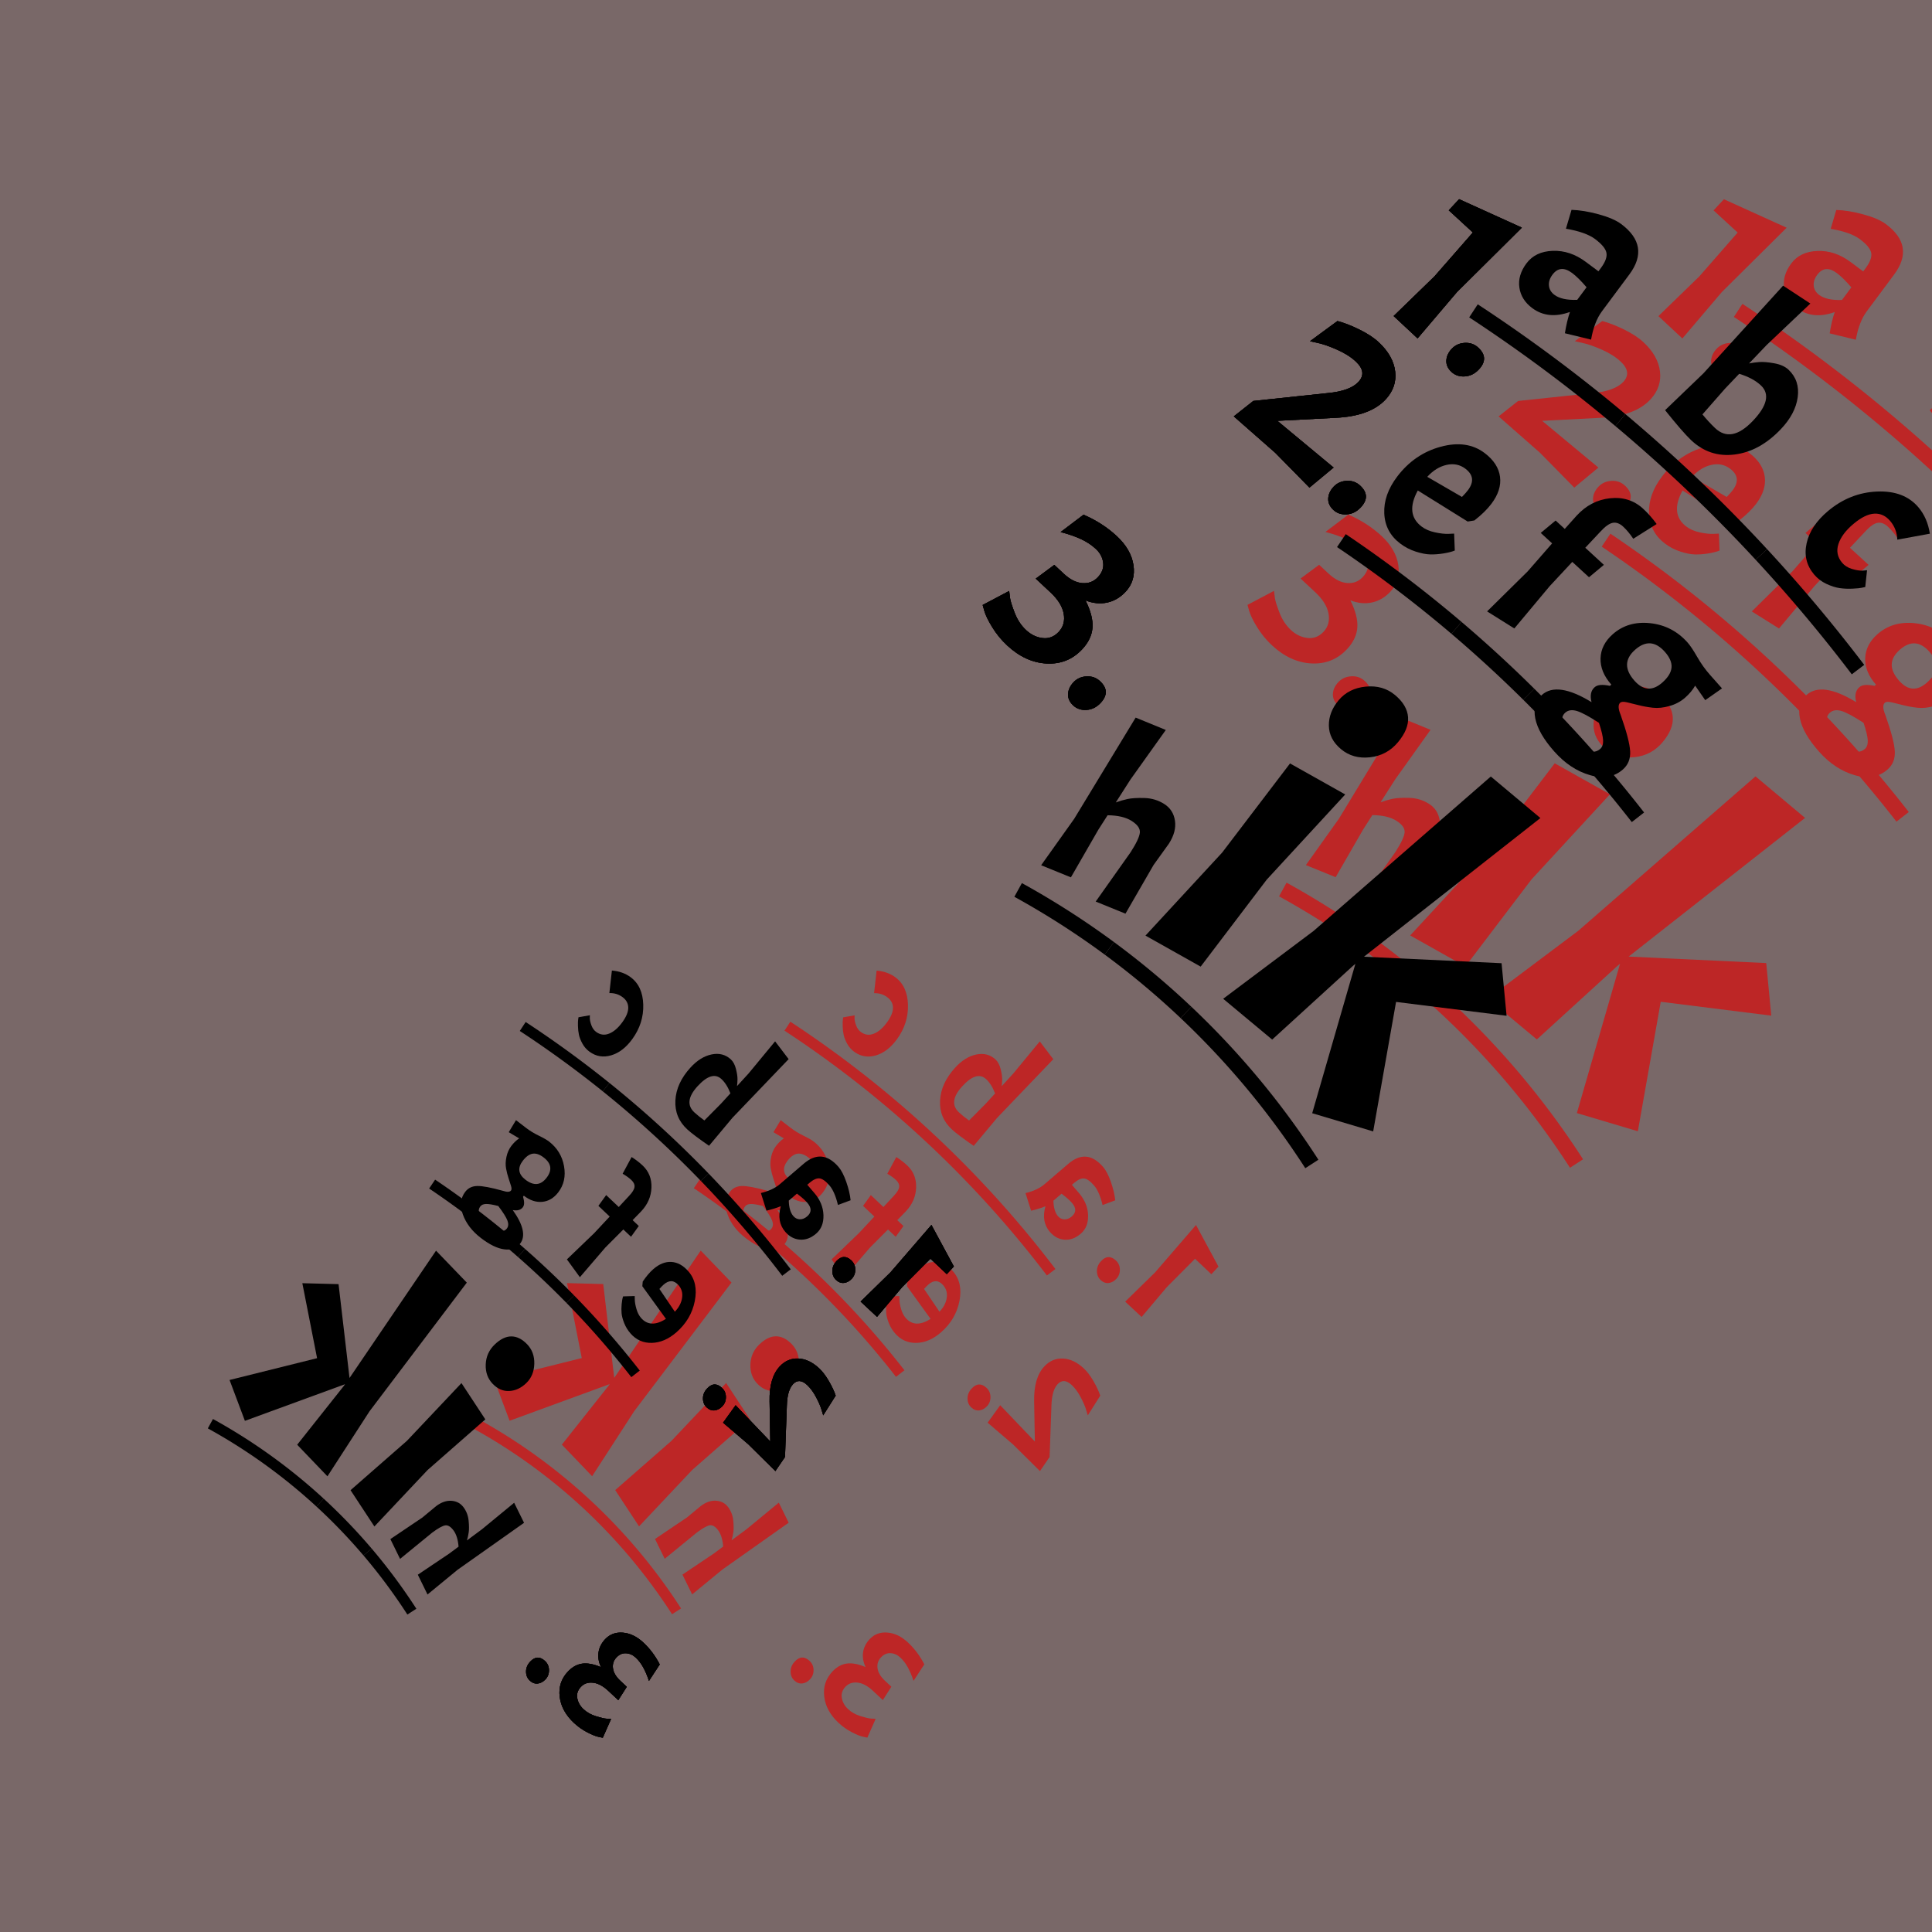 <?xml version="1.0" encoding="UTF-8" standalone="no" ?>
<!DOCTYPE svg PUBLIC "-//W3C//DTD SVG 1.1//EN" "http://www.w3.org/Graphics/SVG/1.1/DTD/svg11.dtd">
<svg xmlns="http://www.w3.org/2000/svg" xmlns:xlink="http://www.w3.org/1999/xlink" version="1.1" width="3000" height="3000" transform="matrix(1 0 0 1 0 0)" viewBox="0 0 3000 3000" xml:space="preserve">
<desc>Created with Corjl</desc>

      <defs>
        <clipPath id="clippath-section-1">
          <rect x="-37.5" y="-37.5" width="3075" height="3075" />
        </clipPath>
        <style>
          
        </style>
        
      <filter id="blur_shadow_2a0c63" x="-120%" y="-120%" width="500%" height="500%">
        <feGaussianBlur stdDeviation="5"/>
      </filter>
    
      <filter id="blur_shadow_3cd4c7" x="-120%" y="-120%" width="500%" height="500%">
        <feGaussianBlur stdDeviation="5"/>
      </filter>
    
        
      </defs>
    <rect style="fill: #796868; " x="-37.5" y="-37.5" width="3075" height="3075" > </rect> <g style="opacity: 1;" clip-path="url(#clippath-section-1)">
        <g transform="matrix(0.731 0.682 -0.682 0.731 2676.411 1053.082)">
          
          <path d="M -308.602 -497.943 Q -329.917 -495.561 -344.978 -507.595 Q -360.039 -519.63 -362.602 -542.57 Q -365.165 -565.511 -346.088 -584.651 Q -327.011 -603.791 -297.026 -607.14 L -297.026 -607.14 L -272.459 -609.885 L -273.145 -616.026 Q -275.123 -633.729 -283.075 -639.424 Q -291.027 -645.12 -310.897 -642.9 L -310.897 -642.9 Q -319.206 -641.972 -330.202 -637.269 Q -341.199 -632.565 -354.481 -623.766 L -354.481 -623.766 L -368.147 -651.136 Q -353.823 -663.709 -332.573 -674.862 Q -311.324 -686.014 -296.873 -687.629 L -296.873 -687.629 Q -240.154 -693.965 -234.019 -639.052 L -234.019 -639.052 L -226.108 -568.243 Q -223.848 -548.012 -208.419 -524.497 L -208.419 -524.497 L -244.898 -503.962 Q -255.867 -520.294 -261.735 -533.538 L -261.735 -533.538 Q -278.255 -501.333 -308.602 -497.943 L -308.602 -497.943 Z M -297.545 -536.487 L -297.545 -536.487 Q -283.095 -538.102 -266.325 -554.972 L -266.325 -554.972 L -269.029 -579.177 Q -288.66 -581.373 -300.582 -580.041 L -300.582 -580.041 Q -323.342 -577.499 -321.082 -557.268 L -321.082 -557.268 Q -319.912 -546.791 -313.425 -541.114 Q -306.938 -535.438 -297.545 -536.487 Z M -507.099 -544.243 L -405.677 -578.414 L -411.13 -436.642 L -406.768 -342.128 L -457.66 -342.128 L -453.298 -430.462 L -456.206 -520.978 L -507.099 -520.615 L -507.099 -544.243 Z M -356.966 -366.483 Q -356.966 -378.116 -348.423 -387.022 Q -339.881 -395.928 -327.885 -395.928 L -327.885 -395.928 Q -304.256 -395.928 -304.256 -371.936 L -304.256 -371.936 Q -304.256 -358.122 -312.799 -349.035 Q -321.341 -339.947 -332.792 -339.947 Q -344.243 -339.947 -350.604 -347.399 Q -356.966 -354.851 -356.966 -366.483 Z M 47.793 -699.434 L 47.793 -699.434 Q 72.147 -699.176 87.191 -677.932 Q 102.235 -656.688 101.885 -623.61 L 101.885 -623.61 Q 101.382 -575.992 76.161 -545.903 Q 50.941 -515.814 11.32 -516.233 L 11.32 -516.233 Q -6.855 -516.425 -49.686 -522.694 L -49.686 -522.694 L -45.179 -605.17 L -47.596 -789.145 L 2.299 -797.706 L -3.418 -703.974 L -3.833 -664.716 Q 0.227 -670.49 6.112 -676.972 Q 11.997 -683.453 24.442 -691.501 Q 36.888 -699.549 47.793 -699.434 Z M 33.117 -652.329 L 33.117 -652.329 Q 16.396 -652.506 -4.068 -642.543 L -4.068 -642.543 L -4.402 -610.919 L -2.786 -557.462 Q 12.462 -555.483 25.911 -555.341 L 25.911 -555.341 Q 60.807 -554.972 61.32 -603.499 Q 61.833 -652.025 33.117 -652.329 Z M -507.099 -544.243 L -405.677 -578.414 L -411.13 -436.642 L -406.768 -342.128 L -457.66 -342.128 L -453.298 -430.462 L -456.206 -520.978 L -507.099 -520.615 L -507.099 -544.243 Z M -356.966 -366.483 Q -356.966 -378.116 -348.423 -387.022 Q -339.881 -395.928 -327.885 -395.928 L -327.885 -395.928 Q -304.256 -395.928 -304.256 -371.936 L -304.256 -371.936 Q -304.256 -358.122 -312.799 -349.035 Q -321.341 -339.947 -332.792 -339.947 Q -344.243 -339.947 -350.604 -347.399 Q -356.966 -354.851 -356.966 -366.483 Z M 323.506 -635.256 Q 307.63 -637.2 297.579 -626.895 Q 287.528 -616.589 284.656 -593.135 Q 281.785 -569.682 288.88 -554.347 Q 295.975 -539.012 312.934 -536.936 L 312.934 -536.936 Q 321.593 -535.876 330.555 -540.272 Q 339.517 -544.668 344.509 -549.55 L 344.509 -549.55 L 349.185 -554.838 L 364.929 -533.866 Q 363.626 -532.194 361.604 -529.146 Q 359.583 -526.097 352.252 -518.571 Q 344.922 -511.046 337.113 -505.593 Q 329.304 -500.14 317.478 -496.277 Q 305.652 -492.415 293.384 -493.917 L 293.384 -493.917 Q 266.322 -497.23 252.058 -521.317 Q 237.794 -545.403 242.123 -580.764 L 242.123 -580.764 Q 247.513 -624.784 277.196 -654.843 Q 306.878 -684.902 341.156 -680.706 L 341.156 -680.706 Q 351.62 -679.424 361.709 -675.076 Q 371.797 -670.728 381.827 -662.908 L 381.827 -662.908 L 351.135 -621.619 Q 339.383 -633.313 323.506 -635.256 Z M -507.099 -544.243 L -405.677 -578.414 L -411.13 -436.642 L -406.768 -342.128 L -457.66 -342.128 L -453.298 -430.462 L -456.206 -520.978 L -507.099 -520.615 L -507.099 -544.243 Z M -356.966 -366.483 Q -356.966 -378.116 -348.423 -387.022 Q -339.881 -395.928 -327.885 -395.928 L -327.885 -395.928 Q -304.256 -395.928 -304.256 -371.936 L -304.256 -371.936 Q -304.256 -358.122 -312.799 -349.035 Q -321.341 -339.947 -332.792 -339.947 Q -344.243 -339.947 -350.604 -347.399 Q -356.966 -354.851 -356.966 -366.483 Z M -202.982 -132.699 L -202.982 -132.699 Q -192.495 -133.773 -181.478 -140.383 Q -170.462 -146.992 -164.508 -153.083 L -164.508 -153.083 L -158.554 -159.174 L -139.845 -140.627 Q -142.832 -134.109 -149.611 -125.375 Q -156.391 -116.642 -163.591 -110.24 Q -170.792 -103.839 -183.167 -98.004 Q -195.542 -92.168 -209.283 -90.761 L -209.283 -90.761 Q -238.575 -87.761 -259.296 -108.112 Q -280.017 -128.463 -283.609 -163.54 L -283.609 -163.54 Q -288.128 -207.659 -265.86 -243.558 Q -243.593 -279.457 -209.238 -282.976 L -209.238 -282.976 Q -182.839 -285.68 -166.675 -272.353 Q -150.511 -259.027 -147.77 -232.266 L -147.77 -232.266 Q -146.14 -216.355 -149.49 -195.548 L -149.49 -195.548 L -155.945 -187.213 L -245.499 -169.636 Q -235.166 -129.402 -202.982 -132.699 Z M -214.464 -244.803 L -214.464 -244.803 Q -230.375 -243.173 -239.909 -229.224 Q -249.443 -215.275 -249.214 -195.201 L -249.214 -195.201 L -188.516 -209.091 Q -188.283 -217.52 -188.838 -222.944 L -188.838 -222.944 Q -191.32 -247.173 -214.464 -244.803 Z M -427.88 -230.134 L -427.88 -230.134 Q -427.88 -250.491 -452.599 -250.491 L -452.599 -250.491 Q -467.866 -250.491 -486.224 -244.129 Q -504.582 -237.768 -515.487 -231.225 L -515.487 -231.225 L -526.029 -225.045 L -516.214 -277.028 Q -502.037 -284.662 -482.044 -290.66 Q -462.05 -296.658 -446.782 -296.658 L -446.782 -296.658 Q -415.883 -296.658 -397.162 -280.845 Q -378.441 -265.032 -378.441 -238.858 L -378.441 -238.858 Q -378.441 -203.597 -415.52 -165.428 L -415.52 -165.428 L -478.772 -99.995 L -365.355 -106.538 L -371.534 -58.19 L -447.146 -61.462 L -532.936 -58.918 L -527.12 -97.087 L -450.781 -185.058 Q -427.88 -210.868 -427.88 -230.134 Z M -344.998 -84.727 Q -344.998 -96.36 -336.455 -105.266 Q -327.912 -114.172 -315.916 -114.172 L -315.916 -114.172 Q -292.288 -114.172 -292.288 -90.18 L -292.288 -90.18 Q -292.288 -76.366 -300.83 -67.278 Q -309.373 -58.19 -320.824 -58.19 Q -332.275 -58.19 -338.636 -65.643 Q -344.998 -73.095 -344.998 -84.727 Z M 61.249 -384.572 L 50.303 -343.044 Q 36.828 -346.211 25.923 -346.126 Q 15.018 -346.041 10.161 -339.459 Q 5.305 -332.878 5.433 -316.52 L 5.433 -316.52 L 5.339 -281.984 L 44.597 -282.29 L 40.831 -252.452 L 5.571 -252.177 L 5.611 -200.556 L 10.276 -115.163 L -38.727 -105.693 L -35.054 -194.059 L -36.959 -251.845 L -60.95 -251.658 L -57.184 -281.496 L -37.919 -281.647 L -38.498 -309.27 Q -38.75 -341.622 -18.935 -364.497 Q 0.881 -387.372 29.598 -387.597 L 29.598 -387.597 Q 44.865 -387.716 61.249 -384.572 L 61.249 -384.572 Z M -427.88 -230.134 L -427.88 -230.134 Q -427.88 -250.491 -452.599 -250.491 L -452.599 -250.491 Q -467.866 -250.491 -486.224 -244.129 Q -504.582 -237.768 -515.487 -231.225 L -515.487 -231.225 L -526.029 -225.045 L -516.214 -277.028 Q -502.037 -284.662 -482.044 -290.66 Q -462.05 -296.658 -446.782 -296.658 L -446.782 -296.658 Q -415.883 -296.658 -397.162 -280.845 Q -378.441 -265.032 -378.441 -238.858 L -378.441 -238.858 Q -378.441 -203.597 -415.52 -165.428 L -415.52 -165.428 L -478.772 -99.995 L -365.355 -106.538 L -371.534 -58.19 L -447.146 -61.462 L -532.936 -58.918 L -527.12 -97.087 L -450.781 -185.058 Q -427.88 -210.868 -427.88 -230.134 Z M -344.998 -84.727 Q -344.998 -96.36 -336.455 -105.266 Q -327.912 -114.172 -315.916 -114.172 L -315.916 -114.172 Q -292.288 -114.172 -292.288 -90.18 L -292.288 -90.18 Q -292.288 -76.366 -300.83 -67.278 Q -309.373 -58.19 -320.824 -58.19 Q -332.275 -58.19 -338.636 -65.643 Q -344.998 -73.095 -344.998 -84.727 Z M 111.946 -68.907 L 111.946 -68.907 Q 114.957 -100.755 176.02 -113.239 L 176.02 -113.239 Q 162.59 -121.811 163.685 -133.392 L 163.685 -133.392 Q 164.13 -138.097 168.193 -142.459 Q 172.257 -146.822 179.613 -151.238 L 179.613 -151.238 L 179.886 -154.134 Q 153.829 -156.597 139.817 -172.528 Q 125.805 -188.458 128.097 -212.705 L 128.097 -212.705 Q 131.074 -244.191 158.976 -265.104 Q 186.878 -286.018 221.983 -282.699 L 221.983 -282.699 Q 231.03 -281.843 248.06 -276.582 Q 265.089 -271.321 281.736 -269.747 L 281.736 -269.747 L 309.603 -267.112 L 303.007 -235.969 L 276.172 -241.792 Q 278.799 -230.955 277.533 -217.564 Q 276.267 -204.174 268.685 -191.563 Q 261.103 -178.952 251.483 -171.829 Q 241.864 -164.705 232.433 -159.572 Q 223.001 -154.439 216.24 -150.514 Q 209.479 -146.589 209.137 -142.97 L 209.137 -142.97 Q 208.487 -136.094 222.484 -129.659 L 222.484 -129.659 Q 259.375 -110.47 271.92 -98.33 Q 284.464 -86.189 282.959 -70.266 L 282.959 -70.266 Q 280.427 -43.485 251.84 -28.843 Q 223.253 -14.202 185.977 -17.726 Q 148.701 -21.251 129.382 -35.127 Q 110.064 -49.003 111.946 -68.907 Z M 235.611 -210.574 L 235.611 -210.574 Q 237.288 -228.307 230.113 -237.383 Q 222.938 -246.46 205.929 -248.068 L 205.929 -248.068 Q 172.996 -251.182 169.933 -218.791 Q 166.871 -186.401 201.975 -183.082 L 201.975 -183.082 Q 232.737 -180.174 235.611 -210.574 Z M 235.398 -69.285 L 235.398 -69.285 Q 236.014 -75.799 229.668 -82.059 Q 223.323 -88.319 206.308 -97.595 L 206.308 -97.595 Q 179.205 -92.855 168.671 -87.643 Q 158.137 -82.432 157.281 -73.384 Q 156.426 -64.337 165.848 -57.786 Q 175.27 -51.236 193.003 -49.559 Q 210.736 -47.883 222.571 -53.336 Q 234.406 -58.79 235.398 -69.285 Z M -427.88 -230.134 L -427.88 -230.134 Q -427.88 -250.491 -452.599 -250.491 L -452.599 -250.491 Q -467.866 -250.491 -486.224 -244.129 Q -504.582 -237.768 -515.487 -231.225 L -515.487 -231.225 L -526.029 -225.045 L -516.214 -277.028 Q -502.037 -284.662 -482.044 -290.66 Q -462.05 -296.658 -446.782 -296.658 L -446.782 -296.658 Q -415.883 -296.658 -397.162 -280.845 Q -378.441 -265.032 -378.441 -238.858 L -378.441 -238.858 Q -378.441 -203.597 -415.52 -165.428 L -415.52 -165.428 L -478.772 -99.995 L -365.355 -106.538 L -371.534 -58.19 L -447.146 -61.462 L -532.936 -58.918 L -527.12 -97.087 L -450.781 -185.058 Q -427.88 -210.868 -427.88 -230.134 Z M -344.998 -84.727 Q -344.998 -96.36 -336.455 -105.266 Q -327.912 -114.172 -315.916 -114.172 L -315.916 -114.172 Q -292.288 -114.172 -292.288 -90.18 L -292.288 -90.18 Q -292.288 -76.366 -300.83 -67.278 Q -309.373 -58.19 -320.824 -58.19 Q -332.275 -58.19 -338.636 -65.643 Q -344.998 -73.095 -344.998 -84.727 Z M -188.532 545.261 Q -193.055 520.59 -198.853 513.153 Q -204.652 505.715 -220.384 508.6 Q -236.117 511.484 -253.846 527.67 L -253.846 527.67 L -249.06 553.772 L -229.722 637.076 L -276.353 654.865 L -287.992 567.192 L -325.454 387.055 L -278.107 369.135 L -265.777 462.594 L -258.107 504.429 Q -254.054 496.294 -248.506 488.255 Q -242.958 480.216 -230.229 469.012 Q -217.5 457.809 -201.232 454.826 Q -184.963 451.843 -171.551 462.504 Q -158.14 473.165 -154.141 494.976 L -154.141 494.976 L -148.944 535.416 L -129.278 620.509 L -175.909 638.298 L -188.532 545.261 Z M -607.122 255.806 L -599.488 211.821 Q -568.953 200.915 -538.781 200.915 Q -508.609 200.915 -489.343 216.183 Q -470.076 231.451 -470.076 254.716 L -470.076 254.716 Q -470.076 272.892 -479.528 286.524 Q -488.979 300.155 -506.428 307.062 L -506.428 307.062 Q -480.982 316.514 -469.713 330.509 Q -458.444 344.505 -458.444 365.952 L -458.444 365.952 Q -458.444 398.669 -483.708 419.934 Q -508.973 441.2 -547.869 441.2 L -547.869 441.2 Q -566.408 441.2 -584.039 436.293 Q -601.67 431.385 -610.03 426.296 L -610.03 426.296 L -618.391 421.207 L -603.124 377.221 Q -599.852 380.129 -594.399 384.491 Q -588.946 388.854 -573.497 396.306 Q -558.047 403.758 -542.416 403.758 Q -526.785 403.758 -515.152 395.215 Q -503.52 386.673 -503.52 371.041 Q -503.52 355.41 -517.152 345.232 Q -530.784 335.053 -554.776 335.053 L -554.776 335.053 L -586.038 335.053 L -579.495 299.792 L -559.502 299.792 Q -539.508 299.792 -528.239 290.704 Q -516.97 281.616 -516.97 267.439 Q -516.97 253.262 -526.421 245.446 Q -535.873 237.63 -549.141 237.63 Q -562.41 237.63 -576.405 242.174 Q -590.4 246.718 -607.122 255.806 L -607.122 255.806 Z M -433.361 412.846 Q -433.361 401.213 -424.818 392.307 Q -416.276 383.401 -404.28 383.401 L -404.28 383.401 Q -380.651 383.401 -380.651 407.393 L -380.651 407.393 Q -380.651 421.207 -389.194 430.295 Q -397.736 439.382 -409.187 439.382 Q -420.638 439.382 -427 431.93 Q -433.361 424.478 -433.361 412.846 Z M -101.604 275.586 L -6.056 252.33 L -4.949 432.167 L 12.178 601.018 L -83.37 624.275 L -84.242 448.76 L -101.604 275.586 Z M -113.362 152.32 Q -114.674 128.189 -96.983 108.081 Q -79.292 87.974 -54.8 86.642 Q -30.308 85.311 -16.617 97.932 Q -2.926 110.554 -1.477 137.207 Q -0.028 163.86 -17.36 183.948 Q -34.691 204.035 -58.822 205.347 Q -82.954 206.659 -97.502 191.556 Q -112.051 176.452 -113.362 152.32 Z M -607.122 255.806 L -599.488 211.821 Q -568.953 200.915 -538.781 200.915 Q -508.609 200.915 -489.343 216.183 Q -470.076 231.451 -470.076 254.716 L -470.076 254.716 Q -470.076 272.892 -479.528 286.524 Q -488.979 300.155 -506.428 307.062 L -506.428 307.062 Q -480.982 316.514 -469.713 330.509 Q -458.444 344.505 -458.444 365.952 L -458.444 365.952 Q -458.444 398.669 -483.708 419.934 Q -508.973 441.2 -547.869 441.2 L -547.869 441.2 Q -566.408 441.2 -584.039 436.293 Q -601.67 431.385 -610.03 426.296 L -610.03 426.296 L -618.391 421.207 L -603.124 377.221 Q -599.852 380.129 -594.399 384.491 Q -588.946 388.854 -573.497 396.306 Q -558.047 403.758 -542.416 403.758 Q -526.785 403.758 -515.152 395.215 Q -503.52 386.673 -503.52 371.041 Q -503.52 355.41 -517.152 345.232 Q -530.784 335.053 -554.776 335.053 L -554.776 335.053 L -586.038 335.053 L -579.495 299.792 L -559.502 299.792 Q -539.508 299.792 -528.239 290.704 Q -516.97 281.616 -516.97 267.439 Q -516.97 253.262 -526.421 245.446 Q -535.873 237.63 -549.141 237.63 Q -562.41 237.63 -576.405 242.174 Q -590.4 246.718 -607.122 255.806 L -607.122 255.806 Z M -433.361 412.846 Q -433.361 401.213 -424.818 392.307 Q -416.276 383.401 -404.28 383.401 L -404.28 383.401 Q -380.651 383.401 -380.651 407.393 L -380.651 407.393 Q -380.651 421.207 -389.194 430.295 Q -397.736 439.382 -409.187 439.382 Q -420.638 439.382 -427 431.93 Q -433.361 424.478 -433.361 412.846 Z M 382.672 605.408 L 294.148 649.376 L 184.929 433.974 L 184.289 438.984 L 170.685 608.155 L 71.794 613.708 L 102.588 440.914 L 140.241 77.722 L 240.563 72.352 L 187.122 416.8 L 350.255 278.36 L 411.673 332.749 L 271.456 434.115 L 382.672 605.408 Z M -607.122 255.806 L -599.488 211.821 Q -568.953 200.915 -538.781 200.915 Q -508.609 200.915 -489.343 216.183 Q -470.076 231.451 -470.076 254.716 L -470.076 254.716 Q -470.076 272.892 -479.528 286.524 Q -488.979 300.155 -506.428 307.062 L -506.428 307.062 Q -480.982 316.514 -469.713 330.509 Q -458.444 344.505 -458.444 365.952 L -458.444 365.952 Q -458.444 398.669 -483.708 419.934 Q -508.973 441.2 -547.869 441.2 L -547.869 441.2 Q -566.408 441.2 -584.039 436.293 Q -601.67 431.385 -610.03 426.296 L -610.03 426.296 L -618.391 421.207 L -603.124 377.221 Q -599.852 380.129 -594.399 384.491 Q -588.946 388.854 -573.497 396.306 Q -558.047 403.758 -542.416 403.758 Q -526.785 403.758 -515.152 395.215 Q -503.52 386.673 -503.52 371.041 Q -503.52 355.41 -517.152 345.232 Q -530.784 335.053 -554.776 335.053 L -554.776 335.053 L -586.038 335.053 L -579.495 299.792 L -559.502 299.792 Q -539.508 299.792 -528.239 290.704 Q -516.97 281.616 -516.97 267.439 Q -516.97 253.262 -526.421 245.446 Q -535.873 237.63 -549.141 237.63 Q -562.41 237.63 -576.405 242.174 Q -590.4 246.718 -607.122 255.806 L -607.122 255.806 Z M -433.361 412.846 Q -433.361 401.213 -424.818 392.307 Q -416.276 383.401 -404.28 383.401 L -404.28 383.401 Q -380.651 383.401 -380.651 407.393 L -380.651 407.393 Q -380.651 421.207 -389.194 430.295 Q -397.736 439.382 -409.187 439.382 Q -420.638 439.382 -427 431.93 Q -433.361 424.478 -433.361 412.846 Z " fill="#BD2626" opacity="1" filter="url(#blur_shadow_2a0c63)" />
          
      <path d="
            M -375.227 -445.027 A 2422.216 2422.216 0 0 1 -91.215 -476.756
            L -89.949 -452.554
            A 2397.982 2397.982 0 0 0 -371.12 -421.143
            L -375.227 -445.027
            Z
          
            M -91.215 -476.756 A 2422.216 2422.216 0 0 1 212.804 -473.542
            L 211.028 -449.372
            A 2397.982 2397.982 0 0 0 -89.949 -452.554
            L -91.215 -476.756
            Z
          
            M 212.804 -473.542 A 2422.216 2422.216 0 0 1 445.704 -445.027
            L 441.597 -421.143
            A 2397.982 2397.982 0 0 0 211.028 -449.372
            L 212.804 -473.542
            Z
          
            M -281.643 -44.167 A 2011.442 2011.442 0 0 1 -57.128 -67.163
            L -56.015 -42.954
            A 1987.207 1987.207 0 0 0 -277.825 -20.235
            L -281.643 -44.167
            Z
          
            M -57.128 -67.163 A 2011.442 2011.442 0 0 1 96.238 -68.359
            L 95.503 -44.136
            A 1987.207 1987.207 0 0 0 -56.015 -42.954
            L -57.128 -67.163
            Z
          
            M 96.238 -68.359 A 2011.442 2011.442 0 0 1 352.12 -44.167
            L 348.302 -20.235
            A 1987.207 1987.207 0 0 0 95.503 -44.136
            L 96.238 -68.359
            Z
          
            M -279.689 695.287 A 1286.027 1286.027 0 0 1 -112.653 664.663
            L -109.866 688.737
            A 1261.792 1261.792 0 0 0 -273.754 718.784
            L -279.689 695.287
            Z
          
            M -112.653 664.663 A 1286.027 1286.027 0 0 1 43.765 656.159
            L 43.604 680.393
            A 1261.792 1261.792 0 0 0 -109.866 688.737
            L -112.653 664.663
            Z
          
            M 43.765 656.159 A 1286.027 1286.027 0 0 1 350.167 695.287
            L 344.232 718.784
            A 1261.792 1261.792 0 0 0 43.604 680.393
            L 43.765 656.159
            Z
          " filter="url(#blur_shadow_2a0c63)" fill="#BD2626" />
    
        </g>
      
      <g transform="matrix(0.731 0.682 -0.682 0.731 2333.215 444.179)">
        <path d="M 57.081 -6.377 Q 35.766 -3.996 20.705 -16.03 Q 5.643 -28.064 3.081 -51.004 Q 0.518 -73.945 19.595 -93.085 Q 38.672 -112.225 68.657 -115.575 L 68.657 -115.575 L 93.223 -118.319 L 92.537 -124.461 Q 90.56 -142.163 82.608 -147.859 Q 74.656 -153.554 54.786 -151.335 L 54.786 -151.335 Q 46.477 -150.406 35.48 -145.703 Q 24.484 -141 11.201 -132.2 L 11.201 -132.2 L -2.464 -159.57 Q 11.86 -172.144 33.109 -183.296 Q 54.359 -194.449 68.81 -196.063 L 68.81 -196.063 Q 125.529 -202.4 131.664 -147.487 L 131.664 -147.487 L 139.574 -76.678 Q 141.834 -56.447 157.264 -32.932 L 157.264 -32.932 L 120.785 -12.396 Q 109.816 -28.728 103.947 -41.972 L 103.947 -41.972 Q 87.427 -9.767 57.081 -6.377 L 57.081 -6.377 Z M 68.137 -44.921 L 68.137 -44.921 Q 82.588 -46.536 99.358 -63.406 L 99.358 -63.406 L 96.654 -87.611 Q 77.022 -89.807 65.1 -88.476 L 65.1 -88.476 Q 42.34 -85.933 44.601 -65.702 L 44.601 -65.702 Q 45.771 -55.225 52.258 -49.549 Q 58.744 -43.872 68.137 -44.921 Z " fill="#000000" />
      </g>
    
      <g transform="matrix(0.731 0.682 -0.682 0.731 2126.278 455.538)">
        <path fill="#000000" d="M 2.181 -202.116 L 103.602 -236.286 L 98.15 -94.514 L 102.512 0 L 51.619 0 L 55.982 -88.335 L 53.073 -178.85 L 2.181 -178.487 L 2.181 -202.116 Z M 152.314 -24.356 Q 152.314 -35.988 160.856 -44.894 Q 169.399 -53.801 181.395 -53.801 L 181.395 -53.801 Q 205.024 -53.801 205.024 -29.808 L 205.024 -29.808 Q 205.024 -15.995 196.481 -6.907 Q 187.938 2.181 176.488 2.181 Q 165.037 2.181 158.675 -5.271 Q 152.314 -12.723 152.314 -24.356 Z " />
      </g>
    
      <g transform="matrix(0.731 0.682 -0.682 0.731 2565.745 626.09)">
        <path d="M 119.35 -182.325 L 119.35 -182.325 Q 143.704 -182.067 158.748 -160.823 Q 173.792 -139.579 173.443 -106.5 L 173.443 -106.5 Q 172.939 -58.882 147.719 -28.794 Q 122.498 1.295 82.877 0.876 L 82.877 0.876 Q 64.702 0.684 21.871 -5.585 L 21.871 -5.585 L 26.379 -88.061 L 23.961 -272.036 L 73.856 -280.597 L 68.139 -186.865 L 67.724 -147.607 Q 71.784 -153.381 77.669 -159.862 Q 83.555 -166.344 96 -174.392 Q 108.445 -182.44 119.35 -182.325 Z M 104.674 -135.22 L 104.674 -135.22 Q 87.953 -135.397 67.49 -125.434 L 67.49 -125.434 L 67.156 -93.81 L 68.772 -40.353 Q 84.019 -38.374 97.469 -38.232 L 97.469 -38.232 Q 132.364 -37.863 132.877 -86.389 Q 133.39 -134.916 104.674 -135.22 Z " fill="#000000" />
      </g>
    
      <g transform="matrix(0.731 0.682 -0.682 0.731 2126.278 455.538)">
        <path fill="#000000" d="M 2.181 -202.116 L 103.602 -236.286 L 98.15 -94.514 L 102.512 0 L 51.619 0 L 55.982 -88.335 L 53.073 -178.85 L 2.181 -178.487 L 2.181 -202.116 Z M 152.314 -24.356 Q 152.314 -35.988 160.856 -44.894 Q 169.399 -53.801 181.395 -53.801 L 181.395 -53.801 Q 205.024 -53.801 205.024 -29.808 L 205.024 -29.808 Q 205.024 -15.995 196.481 -6.907 Q 187.938 2.181 176.488 2.181 Q 165.037 2.181 158.675 -5.271 Q 152.314 -12.723 152.314 -24.356 Z " />
      </g>
    
      <g transform="matrix(0.731 0.682 -0.682 0.731 2774.308 835.084)">
        <path d="M 99.997 -128.756 Q 84.121 -130.7 74.07 -120.394 Q 64.018 -110.089 61.147 -86.635 Q 58.275 -63.182 65.371 -47.847 Q 72.466 -32.512 89.424 -30.436 L 89.424 -30.436 Q 98.084 -29.375 107.046 -33.772 Q 116.007 -38.168 121 -43.05 L 121 -43.05 L 125.676 -48.337 L 141.42 -27.366 Q 140.116 -25.694 138.095 -22.646 Q 136.074 -19.597 128.743 -12.071 Q 121.413 -4.545 113.604 0.908 Q 105.795 6.361 93.969 10.223 Q 82.142 14.085 69.875 12.583 L 69.875 12.583 Q 42.813 9.27 28.549 -14.816 Q 14.285 -38.903 18.614 -74.263 L 18.614 -74.263 Q 24.004 -118.284 53.687 -148.343 Q 83.369 -178.402 117.647 -174.205 L 117.647 -174.205 Q 128.111 -172.924 138.2 -168.576 Q 148.288 -164.228 158.317 -156.408 L 158.317 -156.408 L 127.626 -115.119 Q 115.873 -126.812 99.997 -128.756 Z " fill="#000000" />
      </g>
    
      <g transform="matrix(0.731 0.682 -0.682 0.731 2126.278 455.538)">
        <path fill="#000000" d="M 2.181 -202.116 L 103.602 -236.286 L 98.15 -94.514 L 102.512 0 L 51.619 0 L 55.982 -88.335 L 53.073 -178.85 L 2.181 -178.487 L 2.181 -202.116 Z M 152.314 -24.356 Q 152.314 -35.988 160.856 -44.894 Q 169.399 -53.801 181.395 -53.801 L 181.395 -53.801 Q 205.024 -53.801 205.024 -29.808 L 205.024 -29.808 Q 205.024 -15.995 196.481 -6.907 Q 187.938 2.181 176.488 2.181 Q 165.037 2.181 158.675 -5.271 Q 152.314 -12.723 152.314 -24.356 Z " />
      </g>
    
      <g transform="matrix(0.731 0.682 -0.682 0.731 2116.11 794.902)">
        <path d="M 82.289 -45.701 L 82.289 -45.701 Q 92.776 -46.775 103.792 -53.385 Q 114.809 -59.994 120.762 -66.085 L 120.762 -66.085 L 126.716 -72.177 L 145.425 -53.629 Q 142.439 -47.111 135.659 -38.378 Q 128.88 -29.644 121.679 -23.243 Q 114.478 -16.841 102.104 -11.006 Q 89.729 -5.171 75.987 -3.763 L 75.987 -3.763 Q 46.695 -0.763 25.975 -21.114 Q 5.254 -41.465 1.661 -76.543 L 1.661 -76.543 Q -2.858 -120.661 19.41 -156.56 Q 41.678 -192.46 76.032 -195.978 L 76.032 -195.978 Q 102.431 -198.682 118.595 -185.356 Q 134.76 -172.029 137.501 -145.269 L 137.501 -145.269 Q 139.13 -129.357 135.78 -108.551 L 135.78 -108.551 L 129.326 -100.216 L 39.771 -82.639 Q 50.104 -42.405 82.289 -45.701 Z M 70.807 -157.805 L 70.807 -157.805 Q 54.895 -156.175 45.361 -142.226 Q 35.828 -128.277 36.057 -108.203 L 36.057 -108.203 L 96.755 -122.094 Q 96.988 -130.522 96.432 -135.946 L 96.432 -135.946 Q 93.951 -160.175 70.807 -157.805 Z " fill="#000000" />
      </g>
    
      <g transform="matrix(0.731 0.682 -0.682 0.731 1910.971 640.014)">
        <path fill="#000000" d="M 113.054 -169.762 L 113.054 -169.762 Q 113.054 -190.119 88.335 -190.119 L 88.335 -190.119 Q 73.067 -190.119 54.709 -183.758 Q 36.352 -177.396 25.446 -170.853 L 25.446 -170.853 L 14.904 -164.673 L 24.719 -216.656 Q 38.896 -224.29 58.89 -230.288 Q 78.883 -236.286 94.151 -236.286 L 94.151 -236.286 Q 125.05 -236.286 143.771 -220.473 Q 162.492 -204.66 162.492 -178.487 L 162.492 -178.487 Q 162.492 -143.226 125.413 -105.056 L 125.413 -105.056 L 62.161 -39.623 L 175.579 -46.167 L 169.399 2.181 L 93.787 -1.091 L 7.997 1.454 L 13.814 -36.715 L 90.152 -124.686 Q 113.054 -150.496 113.054 -169.762 Z M 195.936 -24.356 Q 195.936 -35.988 204.478 -44.894 Q 213.021 -53.801 225.017 -53.801 L 225.017 -53.801 Q 248.646 -53.801 248.646 -29.808 L 248.646 -29.808 Q 248.646 -15.995 240.103 -6.907 Q 231.56 2.181 220.11 2.181 Q 208.659 2.181 202.297 -5.271 Q 195.936 -12.723 195.936 -24.356 Z " />
      </g>
    
      <g transform="matrix(0.731 0.682 -0.682 0.731 2289.086 930.934)">
        <path d="M 127.238 -279.092 L 116.293 -237.564 Q 102.818 -240.731 91.912 -240.646 Q 81.007 -240.561 76.151 -233.979 Q 71.295 -227.398 71.422 -211.04 L 71.422 -211.04 L 71.328 -176.504 L 110.587 -176.811 L 106.821 -146.972 L 71.561 -146.697 L 71.6 -95.076 L 76.265 -9.683 L 27.263 -0.213 L 30.936 -88.579 L 29.031 -146.365 L 5.039 -146.178 L 8.805 -176.016 L 28.071 -176.167 L 27.492 -203.79 Q 27.24 -236.142 47.055 -259.017 Q 66.871 -281.893 95.588 -282.117 L 95.588 -282.117 Q 110.855 -282.236 127.238 -279.092 L 127.238 -279.092 Z " fill="#000000" />
      </g>
    
      <g transform="matrix(0.731 0.682 -0.682 0.731 1910.971 640.014)">
        <path fill="#000000" d="M 113.054 -169.762 L 113.054 -169.762 Q 113.054 -190.119 88.335 -190.119 L 88.335 -190.119 Q 73.067 -190.119 54.709 -183.758 Q 36.352 -177.396 25.446 -170.853 L 25.446 -170.853 L 14.904 -164.673 L 24.719 -216.656 Q 38.896 -224.29 58.89 -230.288 Q 78.883 -236.286 94.151 -236.286 L 94.151 -236.286 Q 125.05 -236.286 143.771 -220.473 Q 162.492 -204.66 162.492 -178.487 L 162.492 -178.487 Q 162.492 -143.226 125.413 -105.056 L 125.413 -105.056 L 62.161 -39.623 L 175.579 -46.167 L 169.399 2.181 L 93.787 -1.091 L 7.997 1.454 L 13.814 -36.715 L 90.152 -124.686 Q 113.054 -150.496 113.054 -169.762 Z M 195.936 -24.356 Q 195.936 -35.988 204.478 -44.894 Q 213.021 -53.801 225.017 -53.801 L 225.017 -53.801 Q 248.646 -53.801 248.646 -29.808 L 248.646 -29.808 Q 248.646 -15.995 240.103 -6.907 Q 231.56 2.181 220.11 2.181 Q 208.659 2.181 202.297 -5.271 Q 195.936 -12.723 195.936 -24.356 Z " />
      </g>
    
      <g transform="matrix(0.731 0.682 -0.682 0.731 2415.639 1048.888)">
        <path d="M 4.936 36.615 L 4.936 36.615 Q 7.947 4.768 69.01 -7.716 L 69.01 -7.716 Q 55.58 -16.288 56.675 -27.869 L 56.675 -27.869 Q 57.12 -32.574 61.184 -36.937 Q 65.248 -41.299 72.603 -45.716 L 72.603 -45.716 L 72.877 -48.611 Q 46.82 -51.074 32.807 -67.005 Q 18.795 -82.935 21.088 -107.183 L 21.088 -107.183 Q 24.064 -138.668 51.967 -159.582 Q 79.869 -180.495 114.973 -177.176 L 114.973 -177.176 Q 124.021 -176.321 141.05 -171.059 Q 158.079 -165.798 174.727 -164.224 L 174.727 -164.224 L 202.593 -161.589 L 195.997 -130.446 L 169.163 -136.269 Q 171.789 -125.432 170.523 -112.041 Q 169.257 -98.651 161.675 -86.04 Q 154.093 -73.43 144.474 -66.306 Q 134.854 -59.182 125.423 -54.049 Q 115.992 -48.916 109.231 -44.991 Q 102.47 -41.066 102.128 -37.447 L 102.128 -37.447 Q 101.478 -30.571 115.475 -24.136 L 115.475 -24.136 Q 152.365 -4.947 164.91 7.193 Q 177.455 19.333 175.949 35.257 L 175.949 35.257 Q 173.417 62.038 144.83 76.679 Q 116.243 91.321 78.967 87.796 Q 41.691 84.272 22.373 70.396 Q 3.055 56.52 4.936 36.615 Z M 128.602 -105.051 L 128.602 -105.051 Q 130.278 -122.784 123.104 -131.861 Q 115.929 -140.937 98.919 -142.545 L 98.919 -142.545 Q 65.986 -145.659 62.924 -113.269 Q 59.861 -80.878 94.966 -77.559 L 94.966 -77.559 Q 125.728 -74.651 128.602 -105.051 Z M 128.389 36.238 L 128.389 36.238 Q 129.005 29.723 122.659 23.464 Q 116.313 17.204 99.298 7.928 L 99.298 7.928 Q 72.195 12.668 61.661 17.879 Q 51.127 23.091 50.272 32.138 Q 49.416 41.186 58.838 47.736 Q 68.26 54.287 85.994 55.963 Q 103.727 57.64 115.562 52.186 Q 127.397 46.733 128.389 36.238 Z " fill="#000000" />
      </g>
    
      <g transform="matrix(0.731 0.682 -0.682 0.731 1910.971 640.014)">
        <path fill="#000000" d="M 113.054 -169.762 L 113.054 -169.762 Q 113.054 -190.119 88.335 -190.119 L 88.335 -190.119 Q 73.067 -190.119 54.709 -183.758 Q 36.352 -177.396 25.446 -170.853 L 25.446 -170.853 L 14.904 -164.673 L 24.719 -216.656 Q 38.896 -224.29 58.89 -230.288 Q 78.883 -236.286 94.151 -236.286 L 94.151 -236.286 Q 125.05 -236.286 143.771 -220.473 Q 162.492 -204.66 162.492 -178.487 L 162.492 -178.487 Q 162.492 -143.226 125.413 -105.056 L 125.413 -105.056 L 62.161 -39.623 L 175.579 -46.167 L 169.399 2.181 L 93.787 -1.091 L 7.997 1.454 L 13.814 -36.715 L 90.152 -124.686 Q 113.054 -150.496 113.054 -169.762 Z M 195.936 -24.356 Q 195.936 -35.988 204.478 -44.894 Q 213.021 -53.801 225.017 -53.801 L 225.017 -53.801 Q 248.646 -53.801 248.646 -29.808 L 248.646 -29.808 Q 248.646 -15.995 240.103 -6.907 Q 231.56 2.181 220.11 2.181 Q 208.659 2.181 202.297 -5.271 Q 195.936 -12.723 195.936 -24.356 Z " />
      </g>
    
      <g transform="matrix(0.731 0.682 -0.682 0.731 1598.922 1332.185)">
        <path d="M 108.56 -113.406 Q 104.036 -138.078 98.238 -145.515 Q 92.439 -152.952 76.707 -150.068 Q 60.974 -147.183 43.246 -130.998 L 43.246 -130.998 L 48.031 -104.896 L 67.37 -21.591 L 20.738 -3.802 L 9.099 -91.475 L -28.362 -271.613 L 18.984 -289.533 L 31.315 -196.073 L 38.985 -154.239 Q 43.037 -162.373 48.585 -170.412 Q 54.133 -178.452 66.862 -189.655 Q 79.591 -200.859 95.86 -203.841 Q 112.129 -206.824 125.54 -196.163 Q 138.952 -185.502 142.95 -163.691 L 142.95 -163.691 L 148.147 -123.251 L 167.814 -38.159 L 121.182 -20.37 L 108.56 -113.406 Z " fill="#000000" />
      </g>
    
      <g transform="matrix(0.731 0.682 -0.682 0.731 1512.585 948.858)">
        <path fill="#000000" d="M 14.541 -181.395 L 22.175 -225.381 Q 52.71 -236.286 82.882 -236.286 Q 113.054 -236.286 132.32 -221.018 Q 151.587 -205.751 151.587 -182.486 L 151.587 -182.486 Q 151.587 -164.31 142.135 -150.678 Q 132.684 -137.046 115.235 -130.139 L 115.235 -130.139 Q 140.681 -120.688 151.95 -106.692 Q 163.219 -92.697 163.219 -71.249 L 163.219 -71.249 Q 163.219 -38.533 137.955 -17.267 Q 112.69 3.999 73.794 3.999 L 73.794 3.999 Q 55.255 3.999 37.624 -0.909 Q 19.993 -5.816 11.633 -10.906 L 11.633 -10.906 L 3.272 -15.995 L 18.539 -59.98 Q 21.811 -57.072 27.264 -52.71 Q 32.717 -48.348 48.166 -40.896 Q 63.615 -33.444 79.247 -33.444 Q 94.878 -33.444 106.511 -41.986 Q 118.143 -50.529 118.143 -66.16 Q 118.143 -81.791 104.511 -91.97 Q 90.879 -102.148 66.887 -102.148 L 66.887 -102.148 L 35.625 -102.148 L 42.168 -137.409 L 62.161 -137.409 Q 82.155 -137.409 93.424 -146.497 Q 104.693 -155.585 104.693 -169.762 Q 104.693 -183.94 95.241 -191.755 Q 85.79 -199.571 72.522 -199.571 Q 59.253 -199.571 45.258 -195.027 Q 31.262 -190.483 14.541 -181.395 L 14.541 -181.395 Z M 188.302 -24.356 Q 188.302 -35.988 196.845 -44.894 Q 205.387 -53.801 217.383 -53.801 L 217.383 -53.801 Q 241.012 -53.801 241.012 -29.808 L 241.012 -29.808 Q 241.012 -15.995 232.469 -6.907 Q 223.927 2.181 212.476 2.181 Q 201.025 2.181 194.663 -5.271 Q 188.302 -12.723 188.302 -24.356 Z " />
      </g>
    
      <g transform="matrix(0.731 0.682 -0.682 0.731 1747.132 1426.42)">
        <path d="M 22.826 -350.921 L 118.374 -374.177 L 119.481 -194.34 L 136.608 -25.489 L 41.06 -2.232 L 40.188 -177.747 L 22.826 -350.921 Z M 11.067 -474.187 Q 9.755 -498.318 27.446 -518.426 Q 45.138 -538.533 69.63 -539.865 Q 94.122 -541.196 107.812 -528.575 Q 121.503 -515.953 122.952 -489.3 Q 124.401 -462.647 107.07 -442.559 Q 89.739 -422.471 65.607 -421.159 Q 41.475 -419.848 26.927 -434.951 Q 12.379 -450.055 11.067 -474.187 Z " fill="#000000" />
      </g>
    
      <g transform="matrix(0.731 0.682 -0.682 0.731 1512.585 948.858)">
        <path fill="#000000" d="M 14.541 -181.395 L 22.175 -225.381 Q 52.71 -236.286 82.882 -236.286 Q 113.054 -236.286 132.32 -221.018 Q 151.587 -205.751 151.587 -182.486 L 151.587 -182.486 Q 151.587 -164.31 142.135 -150.678 Q 132.684 -137.046 115.235 -130.139 L 115.235 -130.139 Q 140.681 -120.688 151.95 -106.692 Q 163.219 -92.697 163.219 -71.249 L 163.219 -71.249 Q 163.219 -38.533 137.955 -17.267 Q 112.69 3.999 73.794 3.999 L 73.794 3.999 Q 55.255 3.999 37.624 -0.909 Q 19.993 -5.816 11.633 -10.906 L 11.633 -10.906 L 3.272 -15.995 L 18.539 -59.98 Q 21.811 -57.072 27.264 -52.71 Q 32.717 -48.348 48.166 -40.896 Q 63.615 -33.444 79.247 -33.444 Q 94.878 -33.444 106.511 -41.986 Q 118.143 -50.529 118.143 -66.16 Q 118.143 -81.791 104.511 -91.97 Q 90.879 -102.148 66.887 -102.148 L 66.887 -102.148 L 35.625 -102.148 L 42.168 -137.409 L 62.161 -137.409 Q 82.155 -137.409 93.424 -146.497 Q 104.693 -155.585 104.693 -169.762 Q 104.693 -183.94 95.241 -191.755 Q 85.79 -199.571 72.522 -199.571 Q 59.253 -199.571 45.258 -195.027 Q 31.262 -190.483 14.541 -181.395 L 14.541 -181.395 Z M 188.302 -24.356 Q 188.302 -35.988 196.845 -44.894 Q 205.387 -53.801 217.383 -53.801 L 217.383 -53.801 Q 241.012 -53.801 241.012 -29.808 L 241.012 -29.808 Q 241.012 -15.995 232.469 -6.907 Q 223.927 2.181 212.476 2.181 Q 201.025 2.181 194.663 -5.271 Q 188.302 -12.723 188.302 -24.356 Z " />
      </g>
    
      <g transform="matrix(0.731 0.682 -0.682 0.731 1872.63 1518.701)">
        <path d="M 352.383 -3 L 263.859 40.968 L 154.639 -174.434 L 153.999 -169.425 L 140.396 -0.253 L 41.505 5.3 L 72.299 -167.494 L 109.952 -530.686 L 210.274 -536.056 L 156.832 -191.608 L 319.966 -330.048 L 381.384 -275.66 L 241.167 -174.293 L 352.383 -3 Z " fill="#000000" />
      </g>
    
      <g transform="matrix(0.731 0.682 -0.682 0.731 1512.585 948.858)">
        <path fill="#000000" d="M 14.541 -181.395 L 22.175 -225.381 Q 52.71 -236.286 82.882 -236.286 Q 113.054 -236.286 132.32 -221.018 Q 151.587 -205.751 151.587 -182.486 L 151.587 -182.486 Q 151.587 -164.31 142.135 -150.678 Q 132.684 -137.046 115.235 -130.139 L 115.235 -130.139 Q 140.681 -120.688 151.95 -106.692 Q 163.219 -92.697 163.219 -71.249 L 163.219 -71.249 Q 163.219 -38.533 137.955 -17.267 Q 112.69 3.999 73.794 3.999 L 73.794 3.999 Q 55.255 3.999 37.624 -0.909 Q 19.993 -5.816 11.633 -10.906 L 11.633 -10.906 L 3.272 -15.995 L 18.539 -59.98 Q 21.811 -57.072 27.264 -52.71 Q 32.717 -48.348 48.166 -40.896 Q 63.615 -33.444 79.247 -33.444 Q 94.878 -33.444 106.511 -41.986 Q 118.143 -50.529 118.143 -66.16 Q 118.143 -81.791 104.511 -91.97 Q 90.879 -102.148 66.887 -102.148 L 66.887 -102.148 L 35.625 -102.148 L 42.168 -137.409 L 62.161 -137.409 Q 82.155 -137.409 93.424 -146.497 Q 104.693 -155.585 104.693 -169.762 Q 104.693 -183.94 95.241 -191.755 Q 85.79 -199.571 72.522 -199.571 Q 59.253 -199.571 45.258 -195.027 Q 31.262 -190.483 14.541 -181.395 L 14.541 -181.395 Z M 188.302 -24.356 Q 188.302 -35.988 196.845 -44.894 Q 205.387 -53.801 217.383 -53.801 L 217.383 -53.801 Q 241.012 -53.801 241.012 -29.808 L 241.012 -29.808 Q 241.012 -15.995 232.469 -6.907 Q 223.927 2.181 212.476 2.181 Q 201.025 2.181 194.663 -5.271 Q 188.302 -12.723 188.302 -24.356 Z " />
      </g>
    
            <g transform="matrix(0.731 0.682 -0.682 0.731 966.635 2497.519)">
              <path
                d="
            M -410.466 -2387.184 A 2422.216 2422.216 0 0 1 -126.453 -2418.913
            L -125.188 -2394.712
            A 2397.982 2397.982 0 0 0 -406.359 -2363.3
            L -410.466 -2387.184
            Z
          "
                fill="#000000"
              />
            </g>
          
            <g transform="matrix(0.731 0.682 -0.682 0.731 966.635 2497.519)">
              <path
                d="
            M -126.453 -2418.913 A 2422.216 2422.216 0 0 1 177.565 -2415.699
            L 175.789 -2391.53
            A 2397.982 2397.982 0 0 0 -125.188 -2394.712
            L -126.453 -2418.913
            Z
          "
                fill="#000000"
              />
            </g>
          
            <g transform="matrix(0.731 0.682 -0.682 0.731 966.635 2497.519)">
              <path
                d="
            M 177.565 -2415.699 A 2422.216 2422.216 0 0 1 410.466 -2387.184
            L 406.359 -2363.3
            A 2397.982 2397.982 0 0 0 175.789 -2391.53
            L 177.565 -2415.699
            Z
          "
                fill="#000000"
              />
            </g>
          
            <g transform="matrix(0.731 0.682 -0.682 0.731 966.635 2497.519)">
              <path
                d="
            M -316.881 -1986.324 A 2011.442 2011.442 0 0 1 -92.366 -2009.32
            L -91.254 -1985.111
            A 1987.207 1987.207 0 0 0 -313.063 -1962.393
            L -316.881 -1986.324
            Z
          "
                fill="#000000"
              />
            </g>
          
            <g transform="matrix(0.731 0.682 -0.682 0.731 966.635 2497.519)">
              <path
                d="
            M -92.366 -2009.32 A 2011.442 2011.442 0 0 1 60.999 -2010.517
            L 60.264 -1986.293
            A 1987.207 1987.207 0 0 0 -91.254 -1985.111
            L -92.366 -2009.32
            Z
          "
                fill="#000000"
              />
            </g>
          
            <g transform="matrix(0.731 0.682 -0.682 0.731 966.635 2497.519)">
              <path
                d="
            M 60.999 -2010.517 A 2011.442 2011.442 0 0 1 316.881 -1986.324
            L 313.063 -1962.393
            A 1987.207 1987.207 0 0 0 60.264 -1986.293
            L 60.999 -2010.517
            Z
          "
                fill="#000000"
              />
            </g>
          
            <g transform="matrix(0.731 0.682 -0.682 0.731 966.635 2497.519)">
              <path
                d="
            M -314.928 -1246.87 A 1286.027 1286.027 0 0 1 -147.892 -1277.495
            L -145.105 -1253.421
            A 1261.792 1261.792 0 0 0 -308.993 -1223.373
            L -314.928 -1246.87
            Z
          "
                fill="#000000"
              />
            </g>
          
            <g transform="matrix(0.731 0.682 -0.682 0.731 966.635 2497.519)">
              <path
                d="
            M -147.892 -1277.495 A 1286.027 1286.027 0 0 1 8.526 -1285.998
            L 8.366 -1261.764
            A 1261.792 1261.792 0 0 0 -145.105 -1253.421
            L -147.892 -1277.495
            Z
          "
                fill="#000000"
              />
            </g>
          
            <g transform="matrix(0.731 0.682 -0.682 0.731 966.635 2497.519)">
              <path
                d="
            M 8.526 -1285.998 A 1286.027 1286.027 0 0 1 314.928 -1246.87
            L 308.993 -1223.373
            A 1261.792 1261.792 0 0 0 8.366 -1261.764
            L 8.526 -1285.998
            Z
          "
                fill="#000000"
              />
            </g>
          </g><g style="opacity: 1;" clip-path="url(#clippath-section-1)">
        <g transform="matrix(-0.731 -0.682 -0.682 0.731 1242.546 2018.139)">
          
          <path d="M -211.675 -341.546 Q -226.295 -339.913 -236.625 -348.167 Q -246.956 -356.421 -248.714 -372.157 Q -250.472 -387.892 -237.387 -401.02 Q -224.302 -414.149 -203.734 -416.446 L -203.734 -416.446 L -186.884 -418.329 L -187.354 -422.542 Q -188.711 -434.684 -194.165 -438.591 Q -199.619 -442.497 -213.249 -440.975 L -213.249 -440.975 Q -218.948 -440.338 -226.491 -437.112 Q -234.033 -433.886 -243.144 -427.85 L -243.144 -427.85 L -252.517 -446.623 Q -242.692 -455.248 -228.117 -462.898 Q -213.542 -470.547 -203.63 -471.655 L -203.63 -471.655 Q -164.725 -476.001 -160.517 -438.335 L -160.517 -438.335 L -155.091 -389.766 Q -153.541 -375.89 -142.958 -359.76 L -142.958 -359.76 L -167.979 -345.675 Q -175.503 -356.877 -179.528 -365.961 L -179.528 -365.961 Q -190.859 -343.871 -211.675 -341.546 L -211.675 -341.546 Z M -204.091 -367.984 L -204.091 -367.984 Q -194.179 -369.092 -182.676 -380.663 L -182.676 -380.663 L -184.531 -397.266 Q -197.996 -398.772 -206.174 -397.859 L -206.174 -397.859 Q -221.785 -396.115 -220.235 -382.238 L -220.235 -382.238 Q -219.432 -375.052 -214.983 -371.158 Q -210.534 -367.265 -204.091 -367.984 Z M -439.963 -480.762 L -370.397 -504.2 L -374.137 -406.957 L -371.145 -342.128 L -406.053 -342.128 L -403.061 -402.718 L -405.056 -464.804 L -439.963 -464.554 L -439.963 -480.762 Z M -336.985 -358.834 Q -336.985 -366.813 -331.126 -372.921 Q -325.266 -379.03 -317.038 -379.03 L -317.038 -379.03 Q -300.831 -379.03 -300.831 -362.574 L -300.831 -362.574 Q -300.831 -353.099 -306.69 -346.865 Q -312.55 -340.632 -320.404 -340.632 Q -328.258 -340.632 -332.622 -345.743 Q -336.985 -350.855 -336.985 -358.834 Z M 32.782 -479.752 L 32.782 -479.752 Q 49.487 -479.575 59.805 -465.003 Q 70.124 -450.432 69.884 -427.743 L 69.884 -427.743 Q 69.539 -395.081 52.24 -374.443 Q 34.941 -353.804 7.764 -354.092 L 7.764 -354.092 Q -4.702 -354.223 -34.081 -358.524 L -34.081 -358.524 L -30.989 -415.095 L -32.647 -541.286 L 1.577 -547.158 L -2.345 -482.866 L -2.629 -455.939 Q 0.155 -459.899 4.192 -464.345 Q 8.229 -468.79 16.765 -474.311 Q 25.302 -479.831 32.782 -479.752 Z M 22.715 -447.442 L 22.715 -447.442 Q 11.246 -447.563 -2.79 -440.73 L -2.79 -440.73 L -3.019 -419.038 L -1.911 -382.371 Q 8.548 -381.014 17.773 -380.916 L 17.773 -380.916 Q 41.708 -380.663 42.06 -413.948 Q 42.412 -447.234 22.715 -447.442 Z M -439.963 -480.762 L -370.397 -504.2 L -374.137 -406.957 L -371.145 -342.128 L -406.053 -342.128 L -403.061 -402.718 L -405.056 -464.804 L -439.963 -464.554 L -439.963 -480.762 Z M -336.985 -358.834 Q -336.985 -366.813 -331.126 -372.921 Q -325.266 -379.03 -317.038 -379.03 L -317.038 -379.03 Q -300.831 -379.03 -300.831 -362.574 L -300.831 -362.574 Q -300.831 -353.099 -306.69 -346.865 Q -312.55 -340.632 -320.404 -340.632 Q -328.258 -340.632 -332.622 -345.743 Q -336.985 -350.855 -336.985 -358.834 Z M 221.898 -435.732 Q 211.008 -437.065 204.114 -429.996 Q 197.219 -422.927 195.25 -406.84 Q 193.28 -390.753 198.147 -380.235 Q 203.014 -369.716 214.646 -368.292 L 214.646 -368.292 Q 220.586 -367.565 226.732 -370.58 Q 232.879 -373.596 236.304 -376.945 L 236.304 -376.945 L 239.511 -380.571 L 250.31 -366.187 Q 249.416 -365.04 248.03 -362.949 Q 246.643 -360.858 241.615 -355.696 Q 236.587 -350.534 231.231 -346.793 Q 225.874 -343.053 217.763 -340.404 Q 209.651 -337.754 201.236 -338.785 L 201.236 -338.785 Q 182.674 -341.057 172.89 -357.579 Q 163.106 -374.1 166.076 -398.354 L 166.076 -398.354 Q 169.773 -428.548 190.133 -449.167 Q 210.492 -469.785 234.004 -466.906 L 234.004 -466.906 Q 241.182 -466.027 248.101 -463.045 Q 255.021 -460.062 261.9 -454.698 L 261.9 -454.698 L 240.849 -426.378 Q 232.787 -434.398 221.898 -435.732 Z M -439.963 -480.762 L -370.397 -504.2 L -374.137 -406.957 L -371.145 -342.128 L -406.053 -342.128 L -403.061 -402.718 L -405.056 -464.804 L -439.963 -464.554 L -439.963 -480.762 Z M -336.985 -358.834 Q -336.985 -366.813 -331.126 -372.921 Q -325.266 -379.03 -317.038 -379.03 L -317.038 -379.03 Q -300.831 -379.03 -300.831 -362.574 L -300.831 -362.574 Q -300.831 -353.099 -306.69 -346.865 Q -312.55 -340.632 -320.404 -340.632 Q -328.258 -340.632 -332.622 -345.743 Q -336.985 -350.855 -336.985 -358.834 Z M -139.228 -91.02 L -139.228 -91.02 Q -132.035 -91.757 -124.478 -96.29 Q -116.922 -100.824 -112.838 -105.002 L -112.838 -105.002 L -108.755 -109.18 L -95.922 -96.458 Q -97.971 -91.987 -102.621 -85.997 Q -107.271 -80.006 -112.21 -75.615 Q -117.149 -71.225 -125.637 -67.222 Q -134.125 -63.22 -143.551 -62.254 L -143.551 -62.254 Q -163.642 -60.196 -177.855 -74.155 Q -192.067 -88.114 -194.532 -112.175 L -194.532 -112.175 Q -197.631 -142.436 -182.357 -167.06 Q -167.084 -191.684 -143.519 -194.097 L -143.519 -194.097 Q -125.412 -195.952 -114.325 -186.811 Q -103.237 -177.67 -101.357 -159.315 L -101.357 -159.315 Q -100.24 -148.401 -102.538 -134.129 L -102.538 -134.129 L -106.965 -128.412 L -168.392 -116.356 Q -161.304 -88.759 -139.228 -91.02 Z M -147.104 -167.914 L -147.104 -167.914 Q -158.018 -166.796 -164.557 -157.228 Q -171.097 -147.66 -170.94 -133.891 L -170.94 -133.891 L -129.306 -143.419 Q -129.146 -149.2 -129.527 -152.921 L -129.527 -152.921 Q -131.229 -169.54 -147.104 -167.914 Z M -381.867 -176.814 L -381.867 -176.814 Q -381.867 -190.777 -398.822 -190.777 L -398.822 -190.777 Q -409.294 -190.777 -421.886 -186.414 Q -434.478 -182.05 -441.958 -177.562 L -441.958 -177.562 L -449.189 -173.323 L -442.457 -208.979 Q -432.733 -214.215 -419.019 -218.33 Q -405.305 -222.444 -394.833 -222.444 L -394.833 -222.444 Q -373.639 -222.444 -360.797 -211.597 Q -347.956 -200.751 -347.956 -182.798 L -347.956 -182.798 Q -347.956 -158.612 -373.389 -132.431 L -373.389 -132.431 L -416.775 -87.55 L -338.98 -92.038 L -343.219 -58.876 L -395.082 -61.12 L -453.927 -59.374 L -449.937 -85.555 L -397.575 -145.896 Q -381.867 -163.599 -381.867 -176.814 Z M -325.017 -77.077 Q -325.017 -85.056 -319.157 -91.165 Q -313.298 -97.274 -305.07 -97.274 L -305.07 -97.274 Q -288.862 -97.274 -288.862 -80.818 L -288.862 -80.818 Q -288.862 -71.343 -294.722 -65.109 Q -300.581 -58.876 -308.436 -58.876 Q -316.29 -58.876 -320.653 -63.987 Q -325.017 -69.099 -325.017 -77.077 Z M 42.011 -263.783 L 34.504 -235.299 Q 25.261 -237.471 17.781 -237.413 Q 10.301 -237.354 6.97 -232.84 Q 3.639 -228.326 3.726 -217.106 L 3.726 -217.106 L 3.662 -193.417 L 30.59 -193.627 L 28.007 -173.16 L 3.821 -172.972 L 3.848 -137.564 L 7.048 -78.992 L -26.563 -72.496 L -24.044 -133.108 L -25.351 -172.744 L -41.807 -172.616 L -39.224 -193.082 L -26.009 -193.185 L -26.406 -212.133 Q -26.579 -234.324 -12.987 -250.014 Q 0.604 -265.704 20.302 -265.858 L 20.302 -265.858 Q 30.774 -265.94 42.011 -263.783 L 42.011 -263.783 Z M -381.867 -176.814 L -381.867 -176.814 Q -381.867 -190.777 -398.822 -190.777 L -398.822 -190.777 Q -409.294 -190.777 -421.886 -186.414 Q -434.478 -182.05 -441.958 -177.562 L -441.958 -177.562 L -449.189 -173.323 L -442.457 -208.979 Q -432.733 -214.215 -419.019 -218.33 Q -405.305 -222.444 -394.833 -222.444 L -394.833 -222.444 Q -373.639 -222.444 -360.797 -211.597 Q -347.956 -200.751 -347.956 -182.798 L -347.956 -182.798 Q -347.956 -158.612 -373.389 -132.431 L -373.389 -132.431 L -416.775 -87.55 L -338.98 -92.038 L -343.219 -58.876 L -395.082 -61.12 L -453.927 -59.374 L -449.937 -85.555 L -397.575 -145.896 Q -381.867 -163.599 -381.867 -176.814 Z M -325.017 -77.077 Q -325.017 -85.056 -319.157 -91.165 Q -313.298 -97.274 -305.07 -97.274 L -305.07 -97.274 Q -288.862 -97.274 -288.862 -80.818 L -288.862 -80.818 Q -288.862 -71.343 -294.722 -65.109 Q -300.581 -58.876 -308.436 -58.876 Q -316.29 -58.876 -320.653 -63.987 Q -325.017 -69.099 -325.017 -77.077 Z M 76.785 -47.265 L 76.785 -47.265 Q 78.851 -69.109 120.735 -77.672 L 120.735 -77.672 Q 111.523 -83.552 112.274 -91.496 L 112.274 -91.496 Q 112.579 -94.723 115.366 -97.715 Q 118.154 -100.707 123.199 -103.737 L 123.199 -103.737 L 123.387 -105.723 Q 105.514 -107.412 95.902 -118.339 Q 86.291 -129.266 87.864 -145.898 L 87.864 -145.898 Q 89.906 -167.494 109.044 -181.839 Q 128.182 -196.184 152.261 -193.907 L 152.261 -193.907 Q 158.467 -193.321 170.148 -189.712 Q 181.828 -186.103 193.247 -185.023 L 193.247 -185.023 L 212.361 -183.216 L 207.837 -161.854 L 189.431 -165.849 Q 191.232 -158.415 190.364 -149.23 Q 189.496 -140.046 184.295 -131.396 Q 179.094 -122.746 172.496 -117.86 Q 165.898 -112.974 159.429 -109.453 Q 152.96 -105.932 148.322 -103.24 Q 143.685 -100.548 143.45 -98.065 L 143.45 -98.065 Q 143.004 -93.349 152.605 -88.935 L 152.605 -88.935 Q 177.909 -75.773 186.514 -67.446 Q 195.118 -59.119 194.086 -48.196 L 194.086 -48.196 Q 192.349 -29.827 172.741 -19.784 Q 153.132 -9.741 127.564 -12.159 Q 101.996 -14.576 88.745 -24.094 Q 75.495 -33.612 76.785 -47.265 Z M 161.609 -144.435 L 161.609 -144.435 Q 162.759 -156.599 157.838 -162.825 Q 152.917 -169.05 141.25 -170.153 L 141.25 -170.153 Q 118.66 -172.289 116.56 -150.072 Q 114.459 -127.855 138.538 -125.579 L 138.538 -125.579 Q 159.638 -123.584 161.609 -144.435 Z M 161.463 -47.524 L 161.463 -47.524 Q 161.886 -51.992 157.533 -56.285 Q 153.18 -60.579 141.51 -66.942 L 141.51 -66.942 Q 122.919 -63.691 115.694 -60.116 Q 108.468 -56.541 107.881 -50.335 Q 107.295 -44.13 113.757 -39.637 Q 120.22 -35.144 132.384 -33.994 Q 144.547 -32.844 152.665 -36.584 Q 160.783 -40.325 161.463 -47.524 Z M -381.867 -176.814 L -381.867 -176.814 Q -381.867 -190.777 -398.822 -190.777 L -398.822 -190.777 Q -409.294 -190.777 -421.886 -186.414 Q -434.478 -182.05 -441.958 -177.562 L -441.958 -177.562 L -449.189 -173.323 L -442.457 -208.979 Q -432.733 -214.215 -419.019 -218.33 Q -405.305 -222.444 -394.833 -222.444 L -394.833 -222.444 Q -373.639 -222.444 -360.797 -211.597 Q -347.956 -200.751 -347.956 -182.798 L -347.956 -182.798 Q -347.956 -158.612 -373.389 -132.431 L -373.389 -132.431 L -416.775 -87.55 L -338.98 -92.038 L -343.219 -58.876 L -395.082 -61.12 L -453.927 -59.374 L -449.937 -85.555 L -397.575 -145.896 Q -381.867 -163.599 -381.867 -176.814 Z M -325.017 -77.077 Q -325.017 -85.056 -319.157 -91.165 Q -313.298 -97.274 -305.07 -97.274 L -305.07 -97.274 Q -288.862 -97.274 -288.862 -80.818 L -288.862 -80.818 Q -288.862 -71.343 -294.722 -65.109 Q -300.581 -58.876 -308.436 -58.876 Q -316.29 -58.876 -320.653 -63.987 Q -325.017 -69.099 -325.017 -77.077 Z M -129.317 374.003 Q -132.419 357.08 -136.396 351.979 Q -140.374 346.878 -151.165 348.856 Q -161.956 350.835 -174.116 361.936 L -174.116 361.936 L -170.834 379.84 L -157.569 436.98 L -189.555 449.182 L -197.538 389.045 L -223.233 265.487 L -190.758 253.195 L -182.3 317.3 L -177.039 345.995 Q -174.26 340.415 -170.454 334.901 Q -166.649 329.387 -157.918 321.702 Q -149.187 314.018 -138.028 311.972 Q -126.869 309.926 -117.669 317.238 Q -108.47 324.551 -105.727 339.512 L -105.727 339.512 L -102.163 367.25 L -88.674 425.616 L -120.659 437.818 L -129.317 374.003 Z M -532.566 312.78 L -527.33 282.61 Q -506.385 275.129 -485.689 275.129 Q -464.994 275.129 -451.779 285.602 Q -438.564 296.074 -438.564 312.032 L -438.564 312.032 Q -438.564 324.499 -445.047 333.849 Q -451.53 343.2 -463.498 347.937 L -463.498 347.937 Q -446.044 354.42 -438.315 364.02 Q -430.585 373.619 -430.585 388.33 L -430.585 388.33 Q -430.585 410.771 -447.914 425.358 Q -465.243 439.944 -491.923 439.944 L -491.923 439.944 Q -504.639 439.944 -516.733 436.578 Q -528.826 433.212 -534.56 429.721 L -534.56 429.721 L -540.295 426.23 L -529.823 396.06 Q -527.579 398.055 -523.839 401.047 Q -520.099 404.039 -509.502 409.15 Q -498.905 414.262 -488.183 414.262 Q -477.461 414.262 -469.482 408.402 Q -461.503 402.543 -461.503 391.821 Q -461.503 381.1 -470.854 374.118 Q -480.204 367.136 -496.661 367.136 L -496.661 367.136 L -518.104 367.136 L -513.616 342.95 L -499.902 342.95 Q -486.188 342.95 -478.459 336.717 Q -470.729 330.483 -470.729 320.759 Q -470.729 311.034 -477.212 305.674 Q -483.695 300.313 -492.796 300.313 Q -501.897 300.313 -511.496 303.43 Q -521.096 306.546 -532.566 312.78 L -532.566 312.78 Z M -413.38 420.495 Q -413.38 412.517 -407.521 406.408 Q -401.661 400.299 -393.433 400.299 L -393.433 400.299 Q -377.226 400.299 -377.226 416.755 L -377.226 416.755 Q -377.226 426.23 -383.085 432.464 Q -388.945 438.697 -396.799 438.697 Q -404.653 438.697 -409.017 433.586 Q -413.38 428.474 -413.38 420.495 Z M -69.691 189.029 L -4.154 173.077 L -3.394 296.429 L 8.353 412.247 L -57.184 428.199 L -57.783 307.811 L -69.691 189.029 Z M -77.757 104.479 Q -78.657 87.926 -66.522 74.134 Q -54.387 60.342 -37.588 59.429 Q -20.789 58.516 -11.398 67.173 Q -2.007 75.83 -1.013 94.112 Q -0.02 112.394 -11.907 126.172 Q -23.795 139.951 -40.347 140.851 Q -56.899 141.751 -66.878 131.391 Q -76.857 121.031 -77.757 104.479 Z M -532.566 312.78 L -527.33 282.61 Q -506.385 275.129 -485.689 275.129 Q -464.994 275.129 -451.779 285.602 Q -438.564 296.074 -438.564 312.032 L -438.564 312.032 Q -438.564 324.499 -445.047 333.849 Q -451.53 343.2 -463.498 347.937 L -463.498 347.937 Q -446.044 354.42 -438.315 364.02 Q -430.585 373.619 -430.585 388.33 L -430.585 388.33 Q -430.585 410.771 -447.914 425.358 Q -465.243 439.944 -491.923 439.944 L -491.923 439.944 Q -504.639 439.944 -516.733 436.578 Q -528.826 433.212 -534.56 429.721 L -534.56 429.721 L -540.295 426.23 L -529.823 396.06 Q -527.579 398.055 -523.839 401.047 Q -520.099 404.039 -509.502 409.15 Q -498.905 414.262 -488.183 414.262 Q -477.461 414.262 -469.482 408.402 Q -461.503 402.543 -461.503 391.821 Q -461.503 381.1 -470.854 374.118 Q -480.204 367.136 -496.661 367.136 L -496.661 367.136 L -518.104 367.136 L -513.616 342.95 L -499.902 342.95 Q -486.188 342.95 -478.459 336.717 Q -470.729 330.483 -470.729 320.759 Q -470.729 311.034 -477.212 305.674 Q -483.695 300.313 -492.796 300.313 Q -501.897 300.313 -511.496 303.43 Q -521.096 306.546 -532.566 312.78 L -532.566 312.78 Z M -413.38 420.495 Q -413.38 412.517 -407.521 406.408 Q -401.661 400.299 -393.433 400.299 L -393.433 400.299 Q -377.226 400.299 -377.226 416.755 L -377.226 416.755 Q -377.226 426.23 -383.085 432.464 Q -388.945 438.697 -396.799 438.697 Q -404.653 438.697 -409.017 433.586 Q -413.38 428.474 -413.38 420.495 Z M 262.48 415.258 L 201.761 445.417 L 126.845 297.669 L 126.407 301.105 L 117.076 417.143 L 49.245 420.952 L 70.367 302.429 L 96.194 53.311 L 165.006 49.627 L 128.35 285.889 L 240.245 190.931 L 282.373 228.237 L 186.196 297.766 L 262.48 415.258 Z M -532.566 312.78 L -527.33 282.61 Q -506.385 275.129 -485.689 275.129 Q -464.994 275.129 -451.779 285.602 Q -438.564 296.074 -438.564 312.032 L -438.564 312.032 Q -438.564 324.499 -445.047 333.849 Q -451.53 343.2 -463.498 347.937 L -463.498 347.937 Q -446.044 354.42 -438.315 364.02 Q -430.585 373.619 -430.585 388.33 L -430.585 388.33 Q -430.585 410.771 -447.914 425.358 Q -465.243 439.944 -491.923 439.944 L -491.923 439.944 Q -504.639 439.944 -516.733 436.578 Q -528.826 433.212 -534.56 429.721 L -534.56 429.721 L -540.295 426.23 L -529.823 396.06 Q -527.579 398.055 -523.839 401.047 Q -520.099 404.039 -509.502 409.15 Q -498.905 414.262 -488.183 414.262 Q -477.461 414.262 -469.482 408.402 Q -461.503 402.543 -461.503 391.821 Q -461.503 381.1 -470.854 374.118 Q -480.204 367.136 -496.661 367.136 L -496.661 367.136 L -518.104 367.136 L -513.616 342.95 L -499.902 342.95 Q -486.188 342.95 -478.459 336.717 Q -470.729 330.483 -470.729 320.759 Q -470.729 311.034 -477.212 305.674 Q -483.695 300.313 -492.796 300.313 Q -501.897 300.313 -511.496 303.43 Q -521.096 306.546 -532.566 312.78 L -532.566 312.78 Z M -413.38 420.495 Q -413.38 412.517 -407.521 406.408 Q -401.661 400.299 -393.433 400.299 L -393.433 400.299 Q -377.226 400.299 -377.226 416.755 L -377.226 416.755 Q -377.226 426.23 -383.085 432.464 Q -388.945 438.697 -396.799 438.697 Q -404.653 438.697 -409.017 433.586 Q -413.38 428.474 -413.38 420.495 Z " fill="#BD2626" opacity="1" filter="url(#blur_shadow_3cd4c7)" />
          
      <path d="
            M -257.374 -305.25 A 1661.434 1661.434 0 0 1 -62.565 -327.014
            L -61.698 -310.414
            A 1644.811 1644.811 0 0 0 -254.557 -288.868
            L -257.374 -305.25
            Z
          
            M -62.565 -327.014 A 1661.434 1661.434 0 0 1 145.965 -324.809
            L 144.747 -308.231
            A 1644.811 1644.811 0 0 0 -61.698 -310.414
            L -62.565 -327.014
            Z
          
            M 145.965 -324.809 A 1661.434 1661.434 0 0 1 305.715 -305.25
            L 302.898 -288.868
            A 1644.811 1644.811 0 0 0 144.747 -308.231
            L 145.965 -324.809
            Z
          
            M -193.183 -30.295 A 1379.677 1379.677 0 0 1 -39.185 -46.068
            L -38.421 -29.463
            A 1363.055 1363.055 0 0 0 -190.564 -13.88
            L -193.183 -30.295
            Z
          
            M -39.185 -46.068 A 1379.677 1379.677 0 0 1 66.011 -46.889
            L 65.507 -30.273
            A 1363.055 1363.055 0 0 0 -38.421 -29.463
            L -39.185 -46.068
            Z
          
            M 66.011 -46.889 A 1379.677 1379.677 0 0 1 241.524 -30.295
            L 238.905 -13.88
            A 1363.055 1363.055 0 0 0 65.507 -30.273
            L 66.011 -46.889
            Z
          
            M -191.843 476.908 A 882.104 882.104 0 0 1 -77.27 455.902
            L -75.359 472.414
            A 865.482 865.482 0 0 0 -187.772 493.024
            L -191.843 476.908
            Z
          
            M -77.27 455.902 A 882.104 882.104 0 0 1 30.019 450.069
            L 29.909 466.692
            A 865.482 865.482 0 0 0 -75.359 472.414
            L -77.27 455.902
            Z
          
            M 30.019 450.069 A 882.104 882.104 0 0 1 240.184 476.908
            L 236.114 493.024
            A 865.482 865.482 0 0 0 29.909 466.692
            L 30.019 450.069
            Z
          " filter="url(#blur_shadow_3cd4c7)" fill="#BD2626" />
    
        </g>
      
      <g transform="matrix(-0.731 -0.682 -0.682 0.731 1244.94 1942.61)">
        <path d="M 39.152 -4.374 Q 24.532 -2.741 14.202 -10.995 Q 3.871 -19.249 2.113 -34.985 Q 0.355 -50.72 13.44 -63.848 Q 26.525 -76.977 47.093 -79.274 L 47.093 -79.274 L 63.943 -81.157 L 63.473 -85.369 Q 62.116 -97.512 56.662 -101.418 Q 51.208 -105.325 37.579 -103.803 L 37.579 -103.803 Q 31.879 -103.166 24.336 -99.94 Q 16.794 -96.714 7.683 -90.678 L 7.683 -90.678 L -1.69 -109.451 Q 8.135 -118.076 22.71 -125.725 Q 37.286 -133.375 47.198 -134.483 L 47.198 -134.483 Q 86.102 -138.829 90.31 -101.163 L 90.31 -101.163 L 95.736 -52.594 Q 97.286 -38.718 107.869 -22.588 L 107.869 -22.588 L 82.848 -8.503 Q 75.324 -19.705 71.299 -28.789 L 71.299 -28.789 Q 59.968 -6.699 39.152 -4.374 L 39.152 -4.374 Z M 46.736 -30.812 L 46.736 -30.812 Q 56.648 -31.92 68.151 -43.491 L 68.151 -43.491 L 66.296 -60.094 Q 52.831 -61.6 44.653 -60.687 L 44.653 -60.687 Q 29.042 -58.943 30.592 -45.066 L 30.592 -45.066 Q 31.395 -37.88 35.844 -33.986 Q 40.294 -30.093 46.736 -30.812 Z " fill="#000000" />
      </g>
    
      <g transform="matrix(-0.731 -0.682 -0.682 0.731 1387.74 2068.997)">
        <path fill="#000000" d="M 1.496 -138.634 L 71.062 -162.072 L 67.322 -64.829 L 70.314 0 L 35.407 0 L 38.399 -60.59 L 36.404 -122.676 L 1.496 -122.427 L 1.496 -138.634 Z M 104.474 -16.706 Q 104.474 -24.685 110.334 -30.794 Q 116.193 -36.903 124.422 -36.903 L 124.422 -36.903 Q 140.629 -36.903 140.629 -20.446 L 140.629 -20.446 Q 140.629 -10.971 134.769 -4.737 Q 128.91 1.496 121.055 1.496 Q 113.201 1.496 108.838 -3.615 Q 104.474 -8.727 104.474 -16.706 Z " />
      </g>
    
      <g transform="matrix(-0.731 -0.682 -0.682 0.731 1109.343 1792.207)">
        <path d="M 81.864 -125.059 L 81.864 -125.059 Q 98.569 -124.883 108.888 -110.311 Q 119.207 -95.739 118.967 -73.05 L 118.967 -73.05 Q 118.622 -40.388 101.323 -19.75 Q 84.023 0.888 56.847 0.601 L 56.847 0.601 Q 44.38 0.469 15.002 -3.831 L 15.002 -3.831 L 18.093 -60.402 L 16.435 -186.594 L 50.659 -192.466 L 46.738 -128.173 L 46.453 -101.246 Q 49.238 -105.206 53.275 -109.652 Q 57.311 -114.098 65.848 -119.618 Q 74.384 -125.138 81.864 -125.059 Z M 71.798 -92.749 L 71.798 -92.749 Q 60.328 -92.871 46.292 -86.037 L 46.292 -86.037 L 46.063 -64.345 L 47.171 -27.678 Q 57.63 -26.321 66.855 -26.224 L 66.855 -26.224 Q 90.791 -25.971 91.143 -59.256 Q 91.494 -92.541 71.798 -92.749 Z " fill="#000000" />
      </g>
    
      <g transform="matrix(-0.731 -0.682 -0.682 0.731 1387.74 2068.997)">
        <path fill="#000000" d="M 1.496 -138.634 L 71.062 -162.072 L 67.322 -64.829 L 70.314 0 L 35.407 0 L 38.399 -60.59 L 36.404 -122.676 L 1.496 -122.427 L 1.496 -138.634 Z M 104.474 -16.706 Q 104.474 -24.685 110.334 -30.794 Q 116.193 -36.903 124.422 -36.903 L 124.422 -36.903 Q 140.629 -36.903 140.629 -20.446 L 140.629 -20.446 Q 140.629 -10.971 134.769 -4.737 Q 128.91 1.496 121.055 1.496 Q 113.201 1.496 108.838 -3.615 Q 104.474 -8.727 104.474 -16.706 Z " />
      </g>
    
      <g transform="matrix(-0.731 -0.682 -0.682 0.731 956.361 1659.499)">
        <path d="M 68.59 -88.316 Q 57.7 -89.649 50.806 -82.58 Q 43.911 -75.511 41.942 -59.424 Q 39.972 -43.337 44.839 -32.819 Q 49.705 -22.3 61.338 -20.876 L 61.338 -20.876 Q 67.277 -20.149 73.424 -23.165 Q 79.571 -26.18 82.996 -29.529 L 82.996 -29.529 L 86.203 -33.155 L 97.002 -18.771 Q 96.108 -17.624 94.721 -15.533 Q 93.335 -13.442 88.307 -8.28 Q 83.279 -3.118 77.922 0.623 Q 72.566 4.363 64.454 7.012 Q 56.343 9.661 47.928 8.631 L 47.928 8.631 Q 29.366 6.359 19.582 -10.163 Q 9.798 -26.684 12.768 -50.938 L 12.768 -50.938 Q 16.465 -81.133 36.824 -101.751 Q 57.184 -122.369 80.696 -119.49 L 80.696 -119.49 Q 87.873 -118.611 94.793 -115.629 Q 101.713 -112.646 108.592 -107.282 L 108.592 -107.282 L 87.541 -78.962 Q 79.479 -86.982 68.59 -88.316 Z " fill="#000000" />
      </g>
    
      <g transform="matrix(-0.731 -0.682 -0.682 0.731 1387.74 2068.997)">
        <path fill="#000000" d="M 1.496 -138.634 L 71.062 -162.072 L 67.322 -64.829 L 70.314 0 L 35.407 0 L 38.399 -60.59 L 36.404 -122.676 L 1.496 -122.427 L 1.496 -138.634 Z M 104.474 -16.706 Q 104.474 -24.685 110.334 -30.794 Q 116.193 -36.903 124.422 -36.903 L 124.422 -36.903 Q 140.629 -36.903 140.629 -20.446 L 140.629 -20.446 Q 140.629 -10.971 134.769 -4.737 Q 128.91 1.496 121.055 1.496 Q 113.201 1.496 108.838 -3.615 Q 104.474 -8.727 104.474 -16.706 Z " />
      </g>
    
      <g transform="matrix(-0.731 -0.682 -0.682 0.731 1015.348 2107.944)">
        <path d="M 56.443 -31.347 L 56.443 -31.347 Q 63.636 -32.084 71.193 -36.617 Q 78.749 -41.151 82.833 -45.329 L 82.833 -45.329 L 86.916 -49.507 L 99.749 -36.785 Q 97.701 -32.314 93.051 -26.324 Q 88.401 -20.333 83.461 -15.942 Q 78.522 -11.552 70.034 -7.549 Q 61.546 -3.547 52.121 -2.581 L 52.121 -2.581 Q 32.029 -0.523 17.816 -14.482 Q 3.604 -28.441 1.139 -52.502 L 1.139 -52.502 Q -1.96 -82.763 13.314 -107.387 Q 28.588 -132.011 52.152 -134.424 L 52.152 -134.424 Q 70.259 -136.279 81.346 -127.138 Q 92.434 -117.997 94.314 -99.642 L 94.314 -99.642 Q 95.432 -88.728 93.134 -74.456 L 93.134 -74.456 L 88.706 -68.739 L 27.28 -56.683 Q 34.367 -29.086 56.443 -31.347 Z M 48.567 -108.241 L 48.567 -108.241 Q 37.653 -107.123 31.114 -97.555 Q 24.575 -87.987 24.732 -74.218 L 24.732 -74.218 L 66.366 -83.746 Q 66.525 -89.527 66.144 -93.248 L 66.144 -93.248 Q 64.442 -109.867 48.567 -108.241 Z " fill="#000000" />
      </g>
    
      <g transform="matrix(-0.731 -0.682 -0.682 0.731 1208.712 2287.304)">
        <path fill="#000000" d="M 77.545 -116.443 L 77.545 -116.443 Q 77.545 -130.406 60.59 -130.406 L 60.59 -130.406 Q 50.118 -130.406 37.526 -126.042 Q 24.934 -121.679 17.454 -117.191 L 17.454 -117.191 L 10.223 -112.952 L 16.955 -148.608 Q 26.68 -153.844 40.393 -157.958 Q 54.107 -162.072 64.579 -162.072 L 64.579 -162.072 Q 85.774 -162.072 98.615 -151.226 Q 111.456 -140.379 111.456 -122.427 L 111.456 -122.427 Q 111.456 -98.241 86.023 -72.06 L 86.023 -72.06 L 42.637 -27.178 L 120.432 -31.666 L 116.193 1.496 L 64.33 -0.748 L 5.486 0.997 L 9.475 -25.184 L 61.837 -85.524 Q 77.545 -103.227 77.545 -116.443 Z M 134.395 -16.706 Q 134.395 -24.685 140.255 -30.794 Q 146.114 -36.903 154.343 -36.903 L 154.343 -36.903 Q 170.55 -36.903 170.55 -20.446 L 170.55 -20.446 Q 170.55 -10.971 164.69 -4.737 Q 158.831 1.496 150.976 1.496 Q 143.122 1.496 138.759 -3.615 Q 134.395 -8.727 134.395 -16.706 Z " />
      </g>
    
      <g transform="matrix(-0.731 -0.682 -0.682 0.731 913.992 1996.095)">
        <path d="M 87.275 -191.433 L 79.767 -162.949 Q 70.524 -165.121 63.044 -165.062 Q 55.564 -165.004 52.233 -160.49 Q 48.902 -155.976 48.99 -144.756 L 48.99 -144.756 L 48.925 -121.067 L 75.853 -121.277 L 73.27 -100.81 L 49.085 -100.621 L 49.112 -65.214 L 52.312 -6.642 L 18.7 -0.146 L 21.219 -60.757 L 19.913 -100.394 L 3.457 -100.265 L 6.04 -120.732 L 19.254 -120.835 L 18.857 -139.783 Q 18.684 -161.973 32.276 -177.664 Q 45.868 -193.354 65.565 -193.508 L 65.565 -193.508 Q 76.037 -193.59 87.275 -191.433 L 87.275 -191.433 Z " fill="#000000" />
      </g>
    
      <g transform="matrix(-0.731 -0.682 -0.682 0.731 1208.712 2287.304)">
        <path fill="#000000" d="M 77.545 -116.443 L 77.545 -116.443 Q 77.545 -130.406 60.59 -130.406 L 60.59 -130.406 Q 50.118 -130.406 37.526 -126.042 Q 24.934 -121.679 17.454 -117.191 L 17.454 -117.191 L 10.223 -112.952 L 16.955 -148.608 Q 26.68 -153.844 40.393 -157.958 Q 54.107 -162.072 64.579 -162.072 L 64.579 -162.072 Q 85.774 -162.072 98.615 -151.226 Q 111.456 -140.379 111.456 -122.427 L 111.456 -122.427 Q 111.456 -98.241 86.023 -72.06 L 86.023 -72.06 L 42.637 -27.178 L 120.432 -31.666 L 116.193 1.496 L 64.33 -0.748 L 5.486 0.997 L 9.475 -25.184 L 61.837 -85.524 Q 77.545 -103.227 77.545 -116.443 Z M 134.395 -16.706 Q 134.395 -24.685 140.255 -30.794 Q 146.114 -36.903 154.343 -36.903 L 154.343 -36.903 Q 170.55 -36.903 170.55 -20.446 L 170.55 -20.446 Q 170.55 -10.971 164.69 -4.737 Q 158.831 1.496 150.976 1.496 Q 143.122 1.496 138.759 -3.615 Q 134.395 -8.727 134.395 -16.706 Z " />
      </g>
    
      <g transform="matrix(-0.731 -0.682 -0.682 0.731 827.228 1915.146)">
        <path d="M 3.386 25.115 L 3.386 25.115 Q 5.451 3.27 47.335 -5.292 L 47.335 -5.292 Q 38.123 -11.172 38.874 -19.116 L 38.874 -19.116 Q 39.18 -22.343 41.967 -25.335 Q 44.754 -28.328 49.799 -31.357 L 49.799 -31.357 L 49.987 -33.343 Q 32.114 -35.033 22.503 -45.96 Q 12.892 -56.886 14.464 -73.518 L 14.464 -73.518 Q 16.506 -95.115 35.645 -109.459 Q 54.783 -123.804 78.862 -121.528 L 78.862 -121.528 Q 85.068 -120.941 96.748 -117.332 Q 108.429 -113.723 119.848 -112.644 L 119.848 -112.644 L 138.962 -110.836 L 134.438 -89.475 L 116.031 -93.469 Q 117.833 -86.036 116.965 -76.851 Q 116.096 -67.666 110.895 -59.016 Q 105.695 -50.366 99.097 -45.48 Q 92.499 -40.594 86.03 -37.073 Q 79.561 -33.552 74.923 -30.86 Q 70.286 -28.168 70.051 -25.686 L 70.051 -25.686 Q 69.605 -20.969 79.206 -16.555 L 79.206 -16.555 Q 104.51 -3.393 113.114 4.934 Q 121.719 13.261 120.686 24.183 L 120.686 24.183 Q 118.95 42.553 99.341 52.595 Q 79.733 62.638 54.165 60.221 Q 28.597 57.803 15.346 48.286 Q 2.095 38.768 3.386 25.115 Z M 88.21 -72.056 L 88.21 -72.056 Q 89.36 -84.219 84.439 -90.445 Q 79.517 -96.671 67.85 -97.774 L 67.85 -97.774 Q 45.261 -99.91 43.16 -77.693 Q 41.06 -55.476 65.139 -53.199 L 65.139 -53.199 Q 86.239 -51.204 88.21 -72.056 Z M 88.064 24.856 L 88.064 24.856 Q 88.486 20.388 84.134 16.094 Q 79.781 11.801 68.11 5.438 L 68.11 5.438 Q 49.52 8.689 42.294 12.264 Q 35.069 15.838 34.482 22.044 Q 33.895 28.25 40.358 32.743 Q 46.821 37.236 58.984 38.386 Q 71.148 39.536 79.265 35.795 Q 87.383 32.055 88.064 24.856 Z " fill="#000000" />
      </g>
    
      <g transform="matrix(-0.731 -0.682 -0.682 0.731 1208.712 2287.304)">
        <path fill="#000000" d="M 77.545 -116.443 L 77.545 -116.443 Q 77.545 -130.406 60.59 -130.406 L 60.59 -130.406 Q 50.118 -130.406 37.526 -126.042 Q 24.934 -121.679 17.454 -117.191 L 17.454 -117.191 L 10.223 -112.952 L 16.955 -148.608 Q 26.68 -153.844 40.393 -157.958 Q 54.107 -162.072 64.579 -162.072 L 64.579 -162.072 Q 85.774 -162.072 98.615 -151.226 Q 111.456 -140.379 111.456 -122.427 L 111.456 -122.427 Q 111.456 -98.241 86.023 -72.06 L 86.023 -72.06 L 42.637 -27.178 L 120.432 -31.666 L 116.193 1.496 L 64.33 -0.748 L 5.486 0.997 L 9.475 -25.184 L 61.837 -85.524 Q 77.545 -103.227 77.545 -116.443 Z M 134.395 -16.706 Q 134.395 -24.685 140.255 -30.794 Q 146.114 -36.903 154.343 -36.903 L 154.343 -36.903 Q 170.55 -36.903 170.55 -20.446 L 170.55 -20.446 Q 170.55 -10.971 164.69 -4.737 Q 158.831 1.496 150.976 1.496 Q 143.122 1.496 138.759 -3.615 Q 134.395 -8.727 134.395 -16.706 Z " />
      </g>
    
      <g transform="matrix(-0.731 -0.682 -0.682 0.731 672.461 2487.534)">
        <path d="M 74.463 -77.787 Q 71.36 -94.709 67.383 -99.811 Q 63.406 -104.912 52.614 -102.934 Q 41.823 -100.955 29.663 -89.853 L 29.663 -89.853 L 32.945 -71.95 L 46.21 -14.81 L 14.225 -2.608 L 6.241 -62.744 L -19.454 -186.303 L 13.022 -198.595 L 21.479 -134.489 L 26.74 -105.795 Q 29.52 -111.374 33.325 -116.888 Q 37.131 -122.403 45.862 -130.087 Q 54.593 -137.772 65.752 -139.818 Q 76.911 -141.864 86.11 -134.551 Q 95.309 -127.239 98.052 -112.278 L 98.052 -112.278 L 101.616 -84.54 L 115.106 -26.174 L 83.121 -13.972 L 74.463 -77.787 Z " fill="#000000" />
      </g>
    
      <g transform="matrix(-0.731 -0.682 -0.682 0.731 930.164 2707.899)">
        <path fill="#000000" d="M 9.974 -124.422 L 15.21 -154.592 Q 36.155 -162.072 56.85 -162.072 Q 77.545 -162.072 90.76 -151.6 Q 103.975 -141.127 103.975 -125.17 L 103.975 -125.17 Q 103.975 -112.702 97.493 -103.352 Q 91.01 -94.002 79.041 -89.264 L 79.041 -89.264 Q 96.495 -82.781 104.225 -73.182 Q 111.954 -63.582 111.954 -48.871 L 111.954 -48.871 Q 111.954 -26.43 94.625 -11.844 Q 77.296 2.743 50.616 2.743 L 50.616 2.743 Q 37.9 2.743 25.807 -0.623 Q 13.714 -3.989 7.979 -7.48 L 7.979 -7.48 L 2.244 -10.971 L 12.716 -41.141 Q 14.961 -39.147 18.701 -36.155 Q 22.441 -33.162 33.038 -28.051 Q 43.635 -22.939 54.356 -22.939 Q 65.078 -22.939 73.057 -28.799 Q 81.036 -34.658 81.036 -45.38 Q 81.036 -56.102 71.686 -63.083 Q 62.335 -70.065 45.879 -70.065 L 45.879 -70.065 L 24.435 -70.065 L 28.924 -94.251 L 42.637 -94.251 Q 56.351 -94.251 64.081 -100.485 Q 71.81 -106.718 71.81 -116.443 Q 71.81 -126.167 65.328 -131.528 Q 58.845 -136.889 49.744 -136.889 Q 40.643 -136.889 31.043 -133.772 Q 21.443 -130.655 9.974 -124.422 L 9.974 -124.422 Z M 129.159 -16.706 Q 129.159 -24.685 135.019 -30.794 Q 140.878 -36.903 149.106 -36.903 L 149.106 -36.903 Q 165.314 -36.903 165.314 -20.446 L 165.314 -20.446 Q 165.314 -10.971 159.454 -4.737 Q 153.594 1.496 145.74 1.496 Q 137.886 1.496 133.522 -3.615 Q 129.159 -8.727 129.159 -16.706 Z " />
      </g>
    
      <g transform="matrix(-0.731 -0.682 -0.682 0.731 600.89 2390.631)">
        <path d="M 15.657 -240.702 L 81.194 -256.654 L 81.954 -133.301 L 93.701 -17.483 L 28.164 -1.531 L 27.565 -121.919 L 15.657 -240.702 Z M 7.591 -325.251 Q 6.691 -341.804 18.826 -355.596 Q 30.961 -369.388 47.76 -370.301 Q 64.559 -371.214 73.95 -362.557 Q 83.341 -353.9 84.335 -335.618 Q 85.329 -317.336 73.441 -303.558 Q 61.553 -289.779 45.001 -288.879 Q 28.449 -287.98 18.47 -298.339 Q 8.491 -308.699 7.591 -325.251 Z " fill="#000000" />
      </g>
    
      <g transform="matrix(-0.731 -0.682 -0.682 0.731 930.164 2707.899)">
        <path fill="#000000" d="M 9.974 -124.422 L 15.21 -154.592 Q 36.155 -162.072 56.85 -162.072 Q 77.545 -162.072 90.76 -151.6 Q 103.975 -141.127 103.975 -125.17 L 103.975 -125.17 Q 103.975 -112.702 97.493 -103.352 Q 91.01 -94.002 79.041 -89.264 L 79.041 -89.264 Q 96.495 -82.781 104.225 -73.182 Q 111.954 -63.582 111.954 -48.871 L 111.954 -48.871 Q 111.954 -26.43 94.625 -11.844 Q 77.296 2.743 50.616 2.743 L 50.616 2.743 Q 37.9 2.743 25.807 -0.623 Q 13.714 -3.989 7.979 -7.48 L 7.979 -7.48 L 2.244 -10.971 L 12.716 -41.141 Q 14.961 -39.147 18.701 -36.155 Q 22.441 -33.162 33.038 -28.051 Q 43.635 -22.939 54.356 -22.939 Q 65.078 -22.939 73.057 -28.799 Q 81.036 -34.658 81.036 -45.38 Q 81.036 -56.102 71.686 -63.083 Q 62.335 -70.065 45.879 -70.065 L 45.879 -70.065 L 24.435 -70.065 L 28.924 -94.251 L 42.637 -94.251 Q 56.351 -94.251 64.081 -100.485 Q 71.81 -106.718 71.81 -116.443 Q 71.81 -126.167 65.328 -131.528 Q 58.845 -136.889 49.744 -136.889 Q 40.643 -136.889 31.043 -133.772 Q 21.443 -130.655 9.974 -124.422 L 9.974 -124.422 Z M 129.159 -16.706 Q 129.159 -24.685 135.019 -30.794 Q 140.878 -36.903 149.106 -36.903 L 149.106 -36.903 Q 165.314 -36.903 165.314 -20.446 L 165.314 -20.446 Q 165.314 -10.971 159.454 -4.737 Q 153.594 1.496 145.74 1.496 Q 137.886 1.496 133.522 -3.615 Q 129.159 -8.727 129.159 -16.706 Z " />
      </g>
    
      <g transform="matrix(-0.731 -0.682 -0.682 0.731 531.743 2309.175)">
        <path d="M 241.704 -2.058 L 180.985 28.101 L 106.069 -119.647 L 105.63 -116.211 L 96.3 -0.173 L 28.469 3.636 L 49.591 -114.887 L 75.418 -364.005 L 144.23 -367.689 L 107.574 -131.427 L 219.469 -226.385 L 261.597 -189.079 L 165.42 -119.55 L 241.704 -2.058 Z " fill="#000000" />
      </g>
    
      <g transform="matrix(-0.731 -0.682 -0.682 0.731 930.164 2707.899)">
        <path fill="#000000" d="M 9.974 -124.422 L 15.21 -154.592 Q 36.155 -162.072 56.85 -162.072 Q 77.545 -162.072 90.76 -151.6 Q 103.975 -141.127 103.975 -125.17 L 103.975 -125.17 Q 103.975 -112.702 97.493 -103.352 Q 91.01 -94.002 79.041 -89.264 L 79.041 -89.264 Q 96.495 -82.781 104.225 -73.182 Q 111.954 -63.582 111.954 -48.871 L 111.954 -48.871 Q 111.954 -26.43 94.625 -11.844 Q 77.296 2.743 50.616 2.743 L 50.616 2.743 Q 37.9 2.743 25.807 -0.623 Q 13.714 -3.989 7.979 -7.48 L 7.979 -7.48 L 2.244 -10.971 L 12.716 -41.141 Q 14.961 -39.147 18.701 -36.155 Q 22.441 -33.162 33.038 -28.051 Q 43.635 -22.939 54.356 -22.939 Q 65.078 -22.939 73.057 -28.799 Q 81.036 -34.658 81.036 -45.38 Q 81.036 -56.102 71.686 -63.083 Q 62.335 -70.065 45.879 -70.065 L 45.879 -70.065 L 24.435 -70.065 L 28.924 -94.251 L 42.637 -94.251 Q 56.351 -94.251 64.081 -100.485 Q 71.81 -106.718 71.81 -116.443 Q 71.81 -126.167 65.328 -131.528 Q 58.845 -136.889 49.744 -136.889 Q 40.643 -136.889 31.043 -133.772 Q 21.443 -130.655 9.974 -124.422 L 9.974 -124.422 Z M 129.159 -16.706 Q 129.159 -24.685 135.019 -30.794 Q 140.878 -36.903 149.106 -36.903 L 149.106 -36.903 Q 165.314 -36.903 165.314 -20.446 L 165.314 -20.446 Q 165.314 -10.971 159.454 -4.737 Q 153.594 1.496 145.74 1.496 Q 137.886 1.496 133.522 -3.615 Q 129.159 -8.727 129.159 -16.706 Z " />
      </g>
    
            <g transform="matrix(-0.731 -0.682 -0.682 0.731 -94.658 2975.93)">
              <path
                d="
            M -281.544 -1637.405 A 1661.434 1661.434 0 0 1 -86.736 -1659.168
            L -85.868 -1642.568
            A 1644.811 1644.811 0 0 0 -278.727 -1621.022
            L -281.544 -1637.405
            Z
          "
                fill="#000000"
              />
            </g>
          
            <g transform="matrix(-0.731 -0.682 -0.682 0.731 -94.658 2975.93)">
              <path
                d="
            M -86.736 -1659.168 A 1661.434 1661.434 0 0 1 121.795 -1656.963
            L 120.576 -1640.385
            A 1644.811 1644.811 0 0 0 -85.868 -1642.568
            L -86.736 -1659.168
            Z
          "
                fill="#000000"
              />
            </g>
          
            <g transform="matrix(-0.731 -0.682 -0.682 0.731 -94.658 2975.93)">
              <path
                d="
            M 121.795 -1656.963 A 1661.434 1661.434 0 0 1 281.544 -1637.405
            L 278.727 -1621.022
            A 1644.811 1644.811 0 0 0 120.576 -1640.385
            L 121.795 -1656.963
            Z
          "
                fill="#000000"
              />
            </g>
          
            <g transform="matrix(-0.731 -0.682 -0.682 0.731 -94.658 2975.93)">
              <path
                d="
            M -217.353 -1362.449 A 1379.677 1379.677 0 0 1 -63.356 -1378.222
            L -62.592 -1361.617
            A 1363.055 1363.055 0 0 0 -214.735 -1346.034
            L -217.353 -1362.449
            Z
          "
                fill="#000000"
              />
            </g>
          
            <g transform="matrix(-0.731 -0.682 -0.682 0.731 -94.658 2975.93)">
              <path
                d="
            M -63.356 -1378.222 A 1379.677 1379.677 0 0 1 41.84 -1379.043
            L 41.336 -1362.428
            A 1363.055 1363.055 0 0 0 -62.592 -1361.617
            L -63.356 -1378.222
            Z
          "
                fill="#000000"
              />
            </g>
          
            <g transform="matrix(-0.731 -0.682 -0.682 0.731 -94.658 2975.93)">
              <path
                d="
            M 41.84 -1379.043 A 1379.677 1379.677 0 0 1 217.353 -1362.449
            L 214.735 -1346.034
            A 1363.055 1363.055 0 0 0 41.336 -1362.428
            L 41.84 -1379.043
            Z
          "
                fill="#000000"
              />
            </g>
          
            <g transform="matrix(-0.731 -0.682 -0.682 0.731 -94.658 2975.93)">
              <path
                d="
            M -216.014 -855.246 A 882.104 882.104 0 0 1 -101.441 -876.252
            L -99.529 -859.74
            A 865.482 865.482 0 0 0 -211.943 -839.13
            L -216.014 -855.246
            Z
          "
                fill="#000000"
              />
            </g>
          
            <g transform="matrix(-0.731 -0.682 -0.682 0.731 -94.658 2975.93)">
              <path
                d="
            M -101.441 -876.252 A 882.104 882.104 0 0 1 5.848 -882.085
            L 5.738 -865.463
            A 865.482 865.482 0 0 0 -99.529 -859.74
            L -101.441 -876.252
            Z
          "
                fill="#000000"
              />
            </g>
          
            <g transform="matrix(-0.731 -0.682 -0.682 0.731 -94.658 2975.93)">
              <path
                d="
            M 5.848 -882.085 A 882.104 882.104 0 0 1 216.014 -855.246
            L 211.943 -839.13
            A 865.482 865.482 0 0 0 5.738 -865.463
            L 5.848 -882.085
            Z
          "
                fill="#000000"
              />
            </g>
          </g></svg>